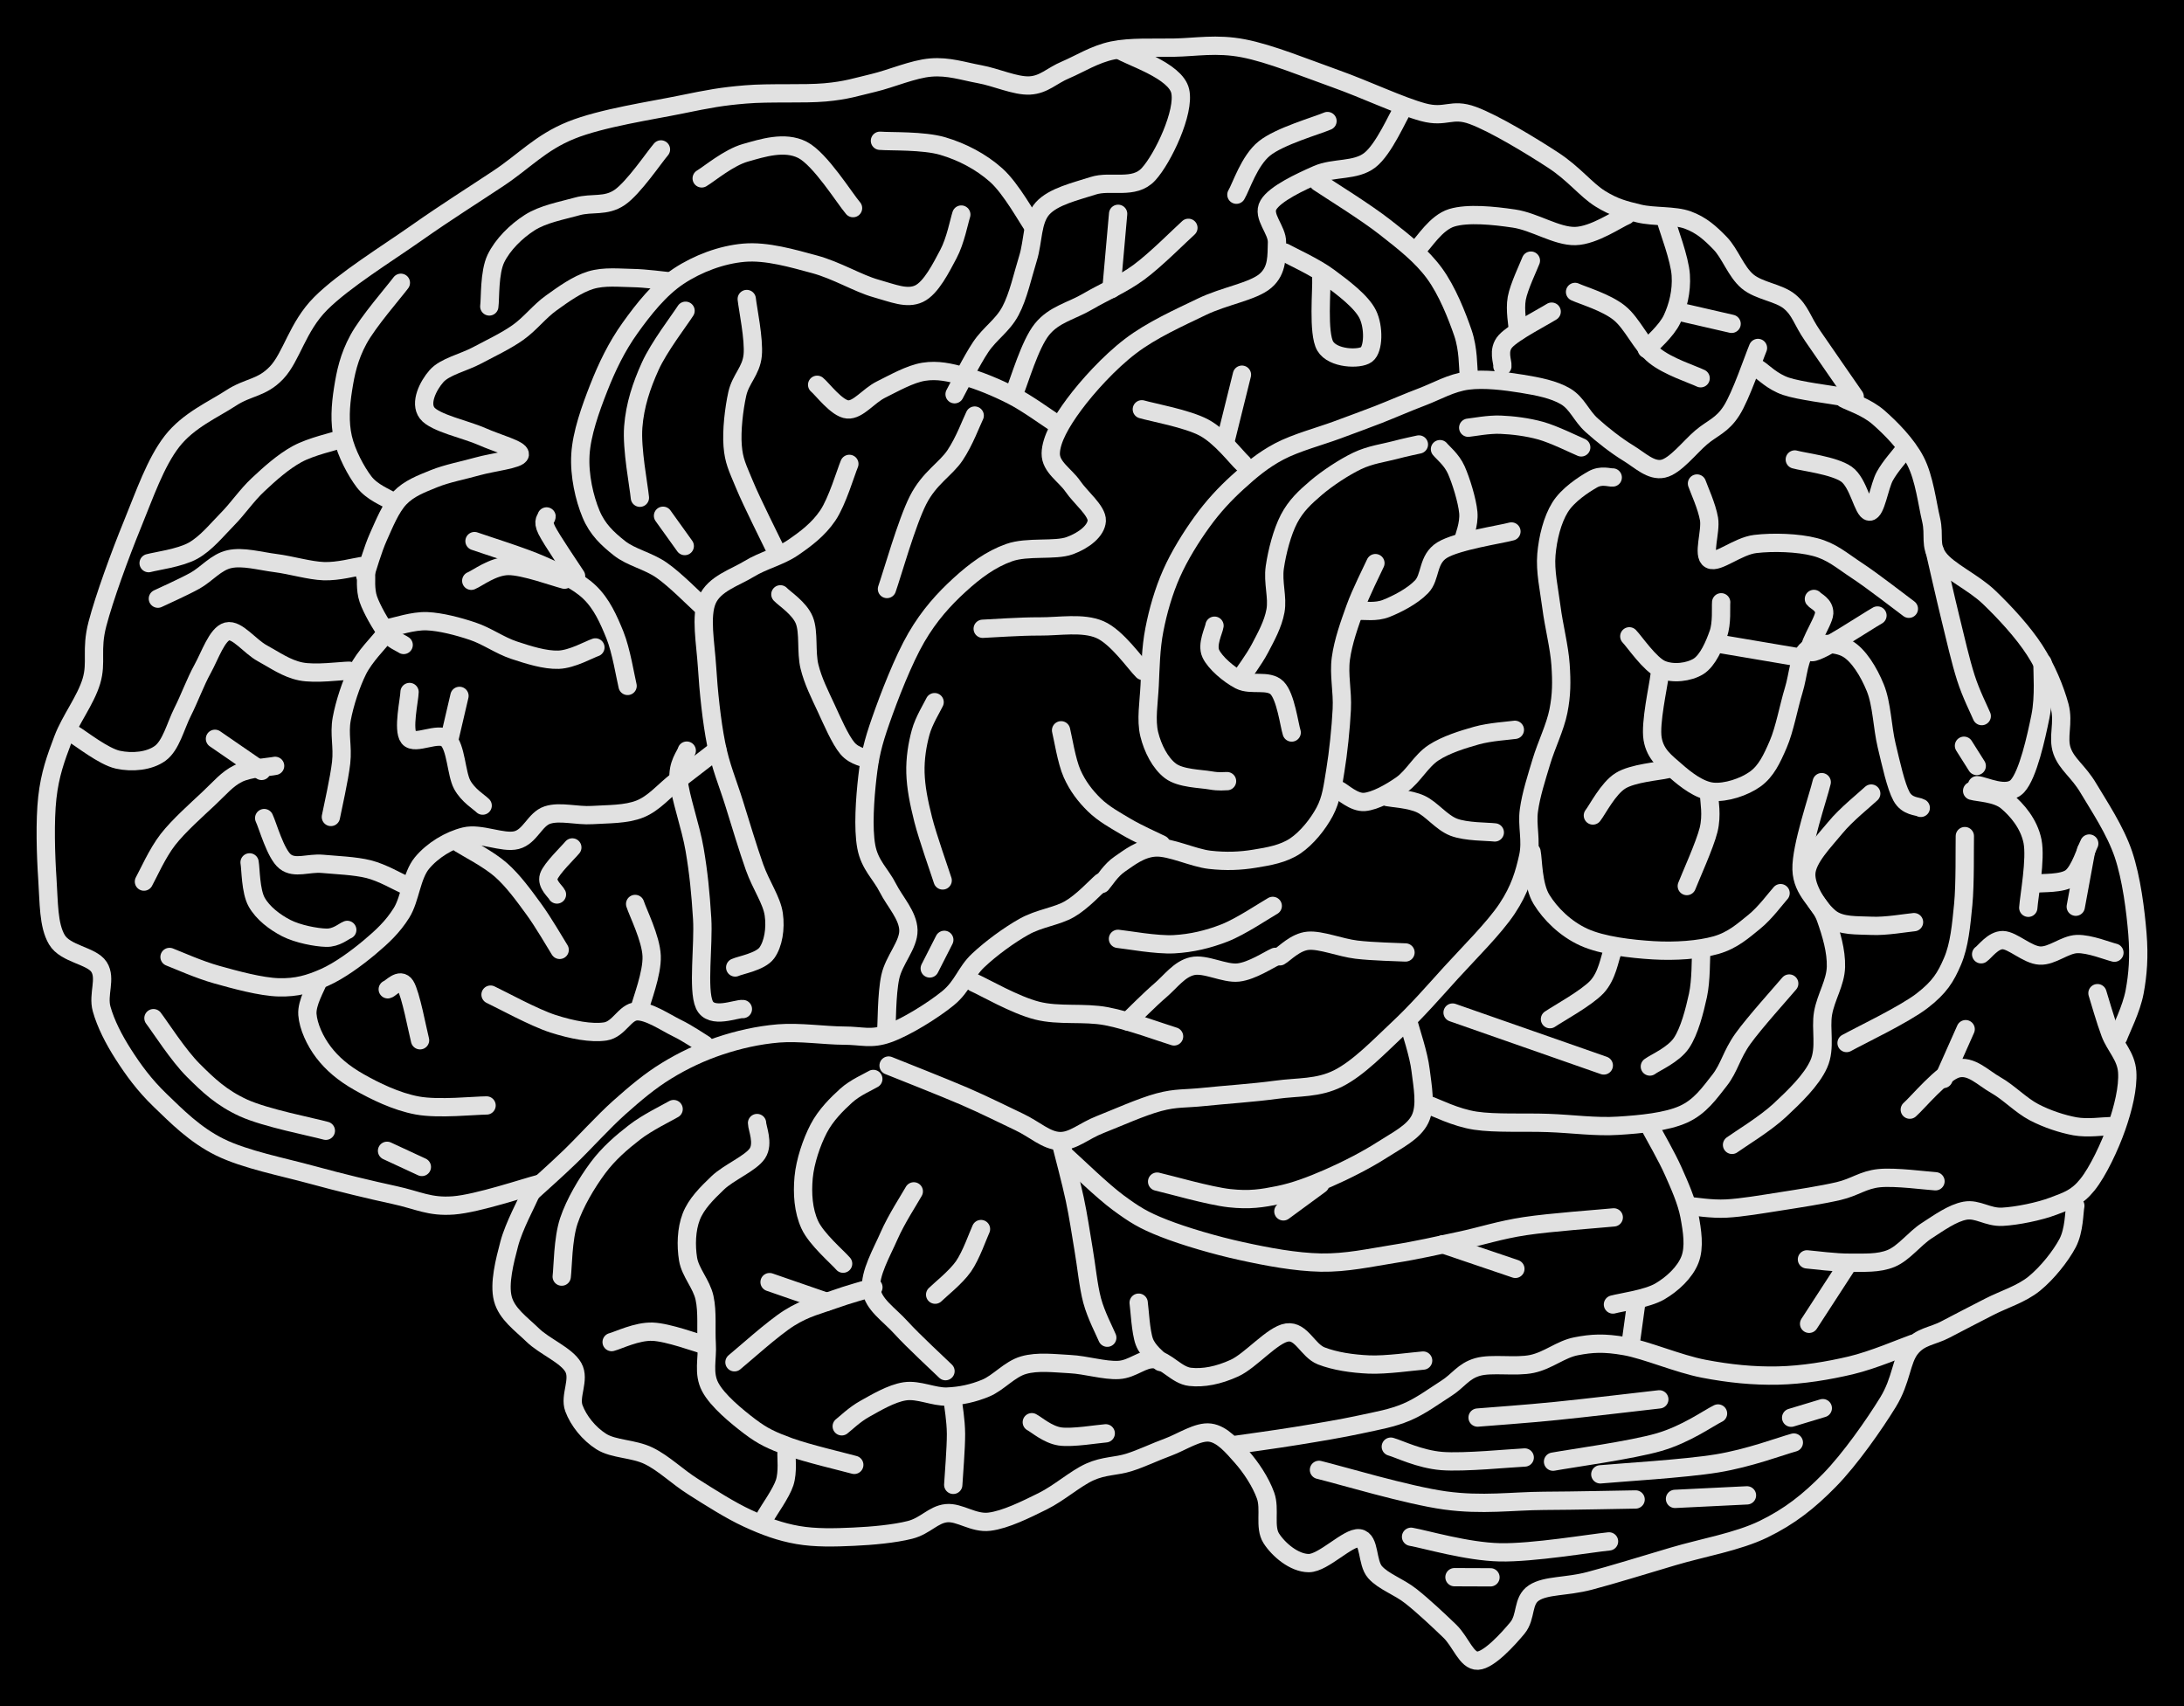 <svg version="1.1" xmlns="http://www.w3.org/2000/svg" viewBox="0 0 477.37 373.013" width="477.37" height="373.013" class="excalidraw-svg">
  <!-- svg-source:excalidraw -->
  
  <defs>
    <style class="style-fonts">
      @font-face {
        font-family: "Virgil";
        src: url("https://excalidraw.com/Virgil.woff2");
      }
      @font-face {
        font-family: "Cascadia";
        src: url("https://excalidraw.com/Cascadia.woff2");
      }
      @font-face {
        font-family: "Assistant";
        src: url("https://excalidraw.com/Assistant-Regular.woff2");
      }
    </style>
    
  </defs>
  <rect x="0" y="0" width="477.37" height="373.013" fill="#000000"/><g stroke-linecap="round"><g transform="translate(170.574 129.918) rotate(0 9.752 18.073)"><path d="M0 0 C0.87 0.94, 4.17 3.02, 5.23 5.66 C6.29 8.29, 5.57 12.62, 6.36 15.81 C7.15 19, 8.59 21.82, 9.97 24.79 C11.35 27.77, 13.06 31.76, 14.65 33.65 C16.24 35.54, 18.7 35.73, 19.5 36.15 M0 0 C0.87 0.94, 4.17 3.02, 5.23 5.66 C6.29 8.29, 5.57 12.62, 6.36 15.81 C7.15 19, 8.59 21.82, 9.97 24.79 C11.35 27.77, 13.06 31.76, 14.65 33.65 C16.24 35.54, 18.7 35.73, 19.5 36.15" stroke="#E1E1E1" stroke-width="4" fill="none"/></g></g><mask/><g stroke-linecap="round"><g transform="translate(204.284 153.488) rotate(0 -1.212 19.486)"><path d="M0 0 C-0.51 1.1, -2.37 4.05, -3.06 6.63 C-3.76 9.2, -4.28 12.27, -4.19 15.45 C-4.09 18.62, -3.48 21.77, -2.49 25.69 C-1.49 29.61, 1.06 36.76, 1.76 38.97 M0 0 C-0.51 1.1, -2.37 4.05, -3.06 6.63 C-3.76 9.2, -4.28 12.27, -4.19 15.45 C-4.09 18.62, -3.48 21.77, -2.49 25.69 C-1.49 29.61, 1.06 36.76, 1.76 38.97" stroke="#E1E1E1" stroke-width="4" fill="none"/></g></g><mask/><g stroke-linecap="round"><g transform="translate(206.4 205.446) rotate(0 -1.588 3.123)"><path d="M0 0 C-0.53 1.04, -2.65 5.21, -3.18 6.25 M0 0 C-0.53 1.04, -2.65 5.21, -3.18 6.25" stroke="#E1E1E1" stroke-width="4" fill="none"/></g></g><mask/><g stroke-linecap="round"><g transform="translate(116.391 260.399) rotate(0 62.165 -33.781)"><path d="M0 0 C1.36 -1.25, 4.99 -4.45, 8.15 -7.5 C11.32 -10.55, 15.46 -15.17, 18.98 -18.31 C22.5 -21.44, 25.63 -24.09, 29.29 -26.33 C32.95 -28.58, 36.85 -30.42, 40.93 -31.78 C45.02 -33.14, 49.28 -34.12, 53.79 -34.5 C58.31 -34.87, 64.02 -34.03, 68.02 -34.02 C72.02 -34.02, 73.99 -33.11, 77.78 -34.47 C81.58 -35.82, 87.53 -39.51, 90.8 -42.18 C94.07 -44.85, 94.65 -47.86, 97.43 -50.47 C100.2 -53.08, 104.13 -55.97, 107.45 -57.83 C110.78 -59.7, 114.57 -60.05, 117.39 -61.68 C120.2 -63.3, 123.17 -66.58, 124.33 -67.56 M0 0 C1.36 -1.25, 4.99 -4.45, 8.15 -7.5 C11.32 -10.55, 15.46 -15.17, 18.98 -18.31 C22.5 -21.44, 25.63 -24.09, 29.29 -26.33 C32.95 -28.58, 36.85 -30.42, 40.93 -31.78 C45.02 -33.14, 49.28 -34.12, 53.79 -34.5 C58.31 -34.87, 64.02 -34.03, 68.02 -34.02 C72.02 -34.02, 73.99 -33.11, 77.78 -34.47 C81.58 -35.82, 87.53 -39.51, 90.8 -42.18 C94.07 -44.85, 94.65 -47.86, 97.43 -50.47 C100.2 -53.08, 104.13 -55.97, 107.45 -57.83 C110.78 -59.7, 114.57 -60.05, 117.39 -61.68 C120.2 -63.3, 123.17 -66.58, 124.33 -67.56" stroke="#E1E1E1" stroke-width="4" fill="none"/></g></g><mask/><g stroke-linecap="round"><g transform="translate(240.763 193.235) rotate(0 29.934 -35.07)"><path d="M0 0 C0.67 -0.73, 2.03 -3.03, 4 -4.36 C5.97 -5.69, 8.54 -7.82, 11.82 -7.98 C15.09 -8.14, 20.03 -5.7, 23.64 -5.29 C27.25 -4.88, 30.36 -5.02, 33.47 -5.53 C36.59 -6.03, 39.77 -6.59, 42.33 -8.3 C44.88 -10.02, 47.32 -13.06, 48.79 -15.82 C50.25 -18.58, 50.5 -21.13, 51.12 -24.86 C51.74 -28.58, 52.32 -34.11, 52.52 -38.18 C52.72 -42.26, 51.83 -45.61, 52.32 -49.3 C52.82 -52.99, 54.21 -56.85, 55.46 -60.32 C56.72 -63.8, 59.13 -68.5, 59.87 -70.14 M0 0 C0.67 -0.73, 2.03 -3.03, 4 -4.36 C5.97 -5.69, 8.54 -7.82, 11.82 -7.98 C15.09 -8.14, 20.03 -5.7, 23.64 -5.29 C27.25 -4.88, 30.36 -5.02, 33.47 -5.53 C36.59 -6.03, 39.77 -6.59, 42.33 -8.3 C44.88 -10.02, 47.32 -13.06, 48.79 -15.82 C50.25 -18.58, 50.5 -21.13, 51.12 -24.86 C51.74 -28.58, 52.32 -34.11, 52.52 -38.18 C52.72 -42.26, 51.83 -45.61, 52.32 -49.3 C52.82 -52.99, 54.21 -56.85, 55.46 -60.32 C56.72 -63.8, 59.13 -68.5, 59.87 -70.14" stroke="#E1E1E1" stroke-width="4" fill="none"/></g></g><mask/><g stroke-linecap="round"><g transform="translate(253.817 184.569) rotate(0 -10.947 -12.463)"><path d="M0 0 C-1.27 -0.63, -5.16 -2.36, -7.59 -3.8 C-10.03 -5.24, -12.65 -6.69, -14.63 -8.63 C-16.61 -10.57, -18.27 -12.73, -19.48 -15.45 C-20.69 -18.16, -21.49 -23.35, -21.89 -24.93 M0 0 C-1.27 -0.63, -5.16 -2.36, -7.59 -3.8 C-10.03 -5.24, -12.65 -6.69, -14.63 -8.63 C-16.61 -10.57, -18.27 -12.73, -19.48 -15.45 C-20.69 -18.16, -21.49 -23.35, -21.89 -24.93" stroke="#E1E1E1" stroke-width="4" fill="none"/></g></g><mask/><g stroke-linecap="round"><g transform="translate(292.532 172.663) rotate(0 19.29 -5.245)"><path d="M0 0 C0.95 0.44, 3.41 2.83, 5.72 2.64 C8.03 2.44, 11.36 0.62, 13.88 -1.17 C16.39 -2.96, 18.08 -6.33, 20.8 -8.12 C23.52 -9.9, 27.23 -11.03, 30.2 -11.87 C33.16 -12.7, 37.18 -12.92, 38.58 -13.13 M0 0 C0.95 0.44, 3.41 2.83, 5.72 2.64 C8.03 2.44, 11.36 0.62, 13.88 -1.17 C16.39 -2.96, 18.08 -6.33, 20.8 -8.12 C23.52 -9.9, 27.23 -11.03, 30.2 -11.87 C33.16 -12.7, 37.18 -12.92, 38.58 -13.13" stroke="#E1E1E1" stroke-width="4" fill="none"/></g></g><mask/><g stroke-linecap="round"><g transform="translate(303.276 174.243) rotate(0 11.723 3.861)"><path d="M0 0 C1.2 0.25, 4.81 0.4, 7.22 1.5 C9.63 2.6, 11.78 5.54, 14.48 6.58 C17.18 7.62, 21.95 7.53, 23.45 7.72 M0 0 C1.2 0.25, 4.81 0.4, 7.22 1.5 C9.63 2.6, 11.78 5.54, 14.48 6.58 C17.18 7.62, 21.95 7.53, 23.45 7.72" stroke="#E1E1E1" stroke-width="4" fill="none"/></g></g><mask/><g stroke-linecap="round"><g transform="translate(297.243 133.528) rotate(0 16.562 -8.677)"><path d="M0 0 C0.95 -0.09, 3.47 0.36, 5.72 -0.52 C7.96 -1.4, 11.44 -3.14, 13.48 -5.27 C15.53 -7.39, 14.7 -11.26, 17.98 -13.28 C21.25 -15.29, 30.6 -16.67, 33.12 -17.35 M0 0 C0.95 -0.09, 3.47 0.36, 5.72 -0.52 C7.96 -1.4, 11.44 -3.14, 13.48 -5.27 C15.53 -7.39, 14.7 -11.26, 17.98 -13.28 C21.25 -15.29, 30.6 -16.67, 33.12 -17.35" stroke="#E1E1E1" stroke-width="4" fill="none"/></g></g><mask/><g stroke-linecap="round"><g transform="translate(319.756 118.421) rotate(0 -1.914 -10.12)"><path d="M0 0 C0.2 -1.07, 1.42 -3.78, 1.18 -6.39 C0.94 -9.01, -0.42 -13.38, -1.45 -15.69 C-2.49 -18, -4.41 -19.48, -5.01 -20.24 M0 0 C0.2 -1.07, 1.42 -3.78, 1.18 -6.39 C0.94 -9.01, -0.42 -13.38, -1.45 -15.69 C-2.49 -18, -4.41 -19.48, -5.01 -20.24" stroke="#E1E1E1" stroke-width="4" fill="none"/></g></g><mask/><g stroke-linecap="round"><g transform="translate(310.136 97.16) rotate(0 -19.601 25.697)"><path d="M0 0 C-0.88 0.2, -3.02 0.63, -5.27 1.23 C-7.51 1.83, -10.62 2.22, -13.48 3.59 C-16.34 4.96, -19.94 7.33, -22.43 9.44 C-24.91 11.56, -26.88 13.38, -28.39 16.27 C-29.9 19.17, -31 23.47, -31.49 26.82 C-31.98 30.17, -30.81 33.42, -31.35 36.37 C-31.89 39.33, -33.42 42.04, -34.73 44.55 C-36.04 47.05, -38.46 50.25, -39.2 51.39 M0 0 C-0.88 0.2, -3.02 0.63, -5.27 1.23 C-7.51 1.83, -10.62 2.22, -13.48 3.59 C-16.34 4.96, -19.94 7.33, -22.43 9.44 C-24.91 11.56, -26.88 13.38, -28.39 16.27 C-29.9 19.17, -31 23.47, -31.49 26.82 C-31.98 30.17, -30.81 33.42, -31.35 36.37 C-31.89 39.33, -33.42 42.04, -34.73 44.55 C-36.04 47.05, -38.46 50.25, -39.2 51.39" stroke="#E1E1E1" stroke-width="4" fill="none"/></g></g><mask/><g stroke-linecap="round"><g transform="translate(265.461 136.774) rotate(0 8.028 11.673)"><path d="M0 0 C-0.14 1.02, -1.74 4.11, -0.81 6.1 C0.11 8.09, 3.12 10.68, 5.53 11.93 C7.95 13.18, 11.79 11.7, 13.68 13.6 C15.57 15.51, 16.34 21.72, 16.87 23.35 M0 0 C-0.14 1.02, -1.74 4.11, -0.81 6.1 C0.11 8.09, 3.12 10.68, 5.53 11.93 C7.95 13.18, 11.79 11.7, 13.68 13.6 C15.57 15.51, 16.34 21.72, 16.87 23.35" stroke="#E1E1E1" stroke-width="4" fill="none"/></g></g><mask/><g stroke-linecap="round"><g transform="translate(320.918 93.495) rotate(0 12.351 1.821)"><path d="M0 0 C1.17 -0.11, 4.41 -0.76, 7.05 -0.66 C9.69 -0.55, 12.92 -0.17, 15.86 0.65 C18.8 1.48, 23.23 3.69, 24.7 4.3 M0 0 C1.17 -0.11, 4.41 -0.76, 7.05 -0.66 C9.69 -0.55, 12.92 -0.17, 15.86 0.65 C18.8 1.48, 23.23 3.69, 24.7 4.3" stroke="#E1E1E1" stroke-width="4" fill="none"/></g></g><mask/><g stroke-linecap="round"><g transform="translate(268.2 170.754) rotate(0 49.527 -47.344)"><path d="M0 0 C-0.61 -0.03, -1.6 0.2, -3.67 -0.17 C-5.73 -0.54, -10.15 -0.56, -12.37 -2.24 C-14.59 -3.92, -16.24 -7.14, -17 -10.25 C-17.76 -13.37, -17.1 -17.13, -16.91 -20.94 C-16.73 -24.74, -16.68 -29.03, -15.88 -33.1 C-15.09 -37.18, -13.87 -41.46, -12.13 -45.39 C-10.39 -49.32, -7.85 -53.38, -5.45 -56.7 C-3.04 -60.03, -0.5 -62.77, 2.32 -65.33 C5.13 -67.89, 7.84 -70.19, 11.45 -72.09 C15.06 -73.99, 20.37 -75.4, 23.98 -76.74 C27.58 -78.08, 29.93 -78.92, 33.05 -80.13 C36.16 -81.35, 39.4 -82.78, 42.65 -84.01 C45.91 -85.25, 48.96 -87.08, 52.6 -87.56 C56.23 -88.04, 60.87 -87.45, 64.44 -86.87 C68.01 -86.29, 71.47 -85.61, 74.01 -84.1 C76.55 -82.58, 77.42 -79.86, 79.71 -77.8 C81.99 -75.73, 85.11 -73.29, 87.71 -71.71 C90.31 -70.12, 92.67 -67.72, 95.33 -68.3 C97.98 -68.87, 101.14 -73.01, 103.63 -75.13 C106.13 -77.25, 108.22 -77.75, 110.29 -81.01 C112.36 -84.27, 115.09 -92.41, 116.05 -94.69 M0 0 C-0.61 -0.03, -1.6 0.2, -3.67 -0.17 C-5.73 -0.54, -10.15 -0.56, -12.37 -2.24 C-14.59 -3.92, -16.24 -7.14, -17 -10.25 C-17.76 -13.37, -17.1 -17.13, -16.91 -20.94 C-16.73 -24.74, -16.68 -29.03, -15.88 -33.1 C-15.09 -37.18, -13.87 -41.46, -12.13 -45.39 C-10.39 -49.32, -7.85 -53.38, -5.45 -56.7 C-3.04 -60.03, -0.5 -62.77, 2.32 -65.33 C5.13 -67.89, 7.84 -70.19, 11.45 -72.09 C15.06 -73.99, 20.37 -75.4, 23.98 -76.74 C27.58 -78.08, 29.93 -78.92, 33.05 -80.13 C36.16 -81.35, 39.4 -82.78, 42.65 -84.01 C45.91 -85.25, 48.96 -87.08, 52.6 -87.56 C56.23 -88.04, 60.87 -87.45, 64.44 -86.87 C68.01 -86.29, 71.47 -85.61, 74.01 -84.1 C76.55 -82.58, 77.42 -79.86, 79.71 -77.8 C81.99 -75.73, 85.11 -73.29, 87.71 -71.71 C90.31 -70.12, 92.67 -67.72, 95.33 -68.3 C97.98 -68.87, 101.14 -73.01, 103.63 -75.13 C106.13 -77.25, 108.22 -77.75, 110.29 -81.01 C112.36 -84.27, 115.09 -92.41, 116.05 -94.69" stroke="#E1E1E1" stroke-width="4" fill="none"/></g></g><mask/><g stroke-linecap="round"><g transform="translate(352.505 104.37) rotate(0 -79.139 72.532)"><path d="M0 0 C-0.73 0.07, -2.47 -0.66, -4.39 0.43 C-6.31 1.52, -9.84 3.81, -11.52 6.55 C-13.21 9.29, -14.19 13.23, -14.5 16.86 C-14.81 20.5, -13.92 24.37, -13.4 28.37 C-12.89 32.38, -11.66 37.12, -11.41 40.91 C-11.15 44.69, -11.17 47.54, -11.87 51.07 C-12.57 54.61, -14.52 58.52, -15.6 62.13 C-16.68 65.74, -17.84 69.27, -18.32 72.73 C-18.8 76.19, -17.7 79.32, -18.49 82.91 C-19.29 86.5, -20.28 90.04, -23.09 94.26 C-25.9 98.49, -31.37 103.89, -35.35 108.26 C-39.32 112.64, -42.81 116.67, -46.92 120.52 C-51.03 124.37, -55.57 129.14, -60.02 131.37 C-64.46 133.59, -68.73 133.18, -73.61 133.85 C-78.49 134.52, -85.02 134.95, -89.28 135.4 C-93.55 135.85, -95.4 135.55, -99.19 136.56 C-102.98 137.57, -108.42 140.03, -112.04 141.45 C-115.66 142.86, -117.95 145.16, -120.9 145.06 C-123.85 144.97, -126.28 142.52, -129.75 140.88 C-133.22 139.25, -136.98 137.32, -141.73 135.26 C-146.49 133.21, -155.52 129.67, -158.28 128.55 M0 0 C-0.73 0.07, -2.47 -0.66, -4.39 0.43 C-6.31 1.52, -9.84 3.81, -11.52 6.55 C-13.21 9.29, -14.19 13.23, -14.5 16.86 C-14.81 20.5, -13.92 24.37, -13.4 28.37 C-12.89 32.38, -11.66 37.12, -11.41 40.91 C-11.15 44.69, -11.17 47.54, -11.87 51.07 C-12.57 54.61, -14.52 58.52, -15.6 62.13 C-16.68 65.74, -17.84 69.27, -18.32 72.73 C-18.8 76.19, -17.7 79.32, -18.49 82.91 C-19.29 86.5, -20.28 90.04, -23.09 94.26 C-25.9 98.49, -31.37 103.89, -35.35 108.26 C-39.32 112.64, -42.81 116.67, -46.92 120.52 C-51.03 124.37, -55.57 129.14, -60.02 131.37 C-64.46 133.59, -68.73 133.18, -73.61 133.85 C-78.49 134.52, -85.02 134.95, -89.28 135.4 C-93.55 135.85, -95.4 135.55, -99.19 136.56 C-102.98 137.57, -108.42 140.03, -112.04 141.45 C-115.66 142.86, -117.95 145.16, -120.9 145.06 C-123.85 144.97, -126.28 142.52, -129.75 140.88 C-133.22 139.25, -136.98 137.32, -141.73 135.26 C-146.49 133.21, -155.52 129.67, -158.28 128.55" stroke="#E1E1E1" stroke-width="4" fill="none"/></g></g><mask/><g stroke-linecap="round"><g transform="translate(190.885 235.851) rotate(0 -7.614 20.192)"><path d="M0 0 C-0.99 0.61, -3.95 1.85, -5.94 3.66 C-7.93 5.47, -10.39 7.88, -11.94 10.86 C-13.49 13.83, -14.9 18.02, -15.23 21.53 C-15.55 25.03, -15.32 28.75, -13.88 31.89 C-12.44 35.03, -7.81 38.97, -6.6 40.38 M0 0 C-0.99 0.61, -3.95 1.85, -5.94 3.66 C-7.93 5.47, -10.39 7.88, -11.94 10.86 C-13.49 13.83, -14.9 18.02, -15.23 21.53 C-15.55 25.03, -15.32 28.75, -13.88 31.89 C-12.44 35.03, -7.81 38.97, -6.6 40.38" stroke="#E1E1E1" stroke-width="4" fill="none"/></g></g><mask/><g stroke-linecap="round"><g transform="translate(206.663 299.725) rotate(0 -8.116 -19.65)"><path d="M0 0 C-1.62 -1.59, -7.02 -6.54, -9.72 -9.52 C-12.43 -12.5, -15.8 -14.55, -16.23 -17.9 C-16.67 -21.25, -13.88 -26.03, -12.33 -29.59 C-10.78 -33.16, -7.83 -37.68, -6.93 -39.3 M0 0 C-1.62 -1.59, -7.02 -6.54, -9.72 -9.52 C-12.43 -12.5, -15.8 -14.55, -16.23 -17.9 C-16.67 -21.25, -13.88 -26.03, -12.33 -29.59 C-10.78 -33.16, -7.83 -37.68, -6.93 -39.3" stroke="#E1E1E1" stroke-width="4" fill="none"/></g></g><mask/><g stroke-linecap="round"><g transform="translate(190.906 281.394) rotate(0 -15.184 8.193)"><path d="M0 0 C-1.45 0.45, -5.62 1.57, -8.69 2.69 C-11.76 3.81, -14.81 4.45, -18.42 6.73 C-22.04 9.02, -28.38 14.78, -30.37 16.39 M0 0 C-1.45 0.45, -5.62 1.57, -8.69 2.69 C-11.76 3.81, -14.81 4.45, -18.42 6.73 C-22.04 9.02, -28.38 14.78, -30.37 16.39" stroke="#E1E1E1" stroke-width="4" fill="none"/></g></g><mask/><g stroke-linecap="round"><g transform="translate(180.68 284.575) rotate(0 -6.233 -2.157)"><path d="M0 0 C-2.08 -0.72, -10.39 -3.6, -12.47 -4.31 M0 0 C-2.08 -0.72, -10.39 -3.6, -12.47 -4.31" stroke="#E1E1E1" stroke-width="4" fill="none"/></g></g><mask/><g stroke-linecap="round"><g transform="translate(204.401 283.005) rotate(0 5.008 -7.168)"><path d="M0 0 C1.03 -1.03, 4.52 -3.78, 6.19 -6.17 C7.86 -8.56, 9.38 -12.98, 10.02 -14.34 M0 0 C1.03 -1.03, 4.52 -3.78, 6.19 -6.17 C7.86 -8.56, 9.38 -12.98, 10.02 -14.34" stroke="#E1E1E1" stroke-width="4" fill="none"/></g></g><mask/><g stroke-linecap="round"><g transform="translate(231.973 250.192) rotate(0 5.023 21.112)"><path d="M0 0 C0.49 1.98, 2.13 8.1, 2.94 11.91 C3.75 15.72, 4.23 19.15, 4.86 22.85 C5.5 26.56, 5.89 30.9, 6.75 34.12 C7.62 37.35, 9.5 40.87, 10.05 42.22 M0 0 C0.49 1.98, 2.13 8.1, 2.94 11.91 C3.75 15.72, 4.23 19.15, 4.86 22.85 C5.5 26.56, 5.89 30.9, 6.75 34.12 C7.62 37.35, 9.5 40.87, 10.05 42.22" stroke="#E1E1E1" stroke-width="4" fill="none"/></g></g><mask/><g stroke-linecap="round"><g transform="translate(233.169 252.924) rotate(0 59.778 11.533)"><path d="M0 0 C1.88 1.67, 7.74 7.4, 11.27 9.99 C14.8 12.58, 16.7 13.79, 21.18 15.55 C25.65 17.31, 32.41 19.3, 38.14 20.55 C43.87 21.81, 50.01 22.96, 55.55 23.07 C61.1 23.17, 66.34 21.99, 71.4 21.19 C76.46 20.4, 81.13 19.32, 85.92 18.3 C90.72 17.28, 94.57 15.95, 100.17 15.1 C105.78 14.25, 116.33 13.51, 119.56 13.19 M0 0 C1.88 1.67, 7.74 7.4, 11.27 9.99 C14.8 12.58, 16.7 13.79, 21.18 15.55 C25.65 17.31, 32.41 19.3, 38.14 20.55 C43.87 21.81, 50.01 22.96, 55.55 23.07 C61.1 23.17, 66.34 21.99, 71.4 21.19 C76.46 20.4, 81.13 19.32, 85.92 18.3 C90.72 17.28, 94.57 15.95, 100.17 15.1 C105.78 14.25, 116.33 13.51, 119.56 13.19" stroke="#E1E1E1" stroke-width="4" fill="none"/></g></g><mask/><g stroke-linecap="round"><g transform="translate(315.395 271.995) rotate(0 7.914 2.687)"><path d="M0 0 C2.64 0.9, 13.19 4.48, 15.83 5.37 M0 0 C2.64 0.9, 13.19 4.48, 15.83 5.37" stroke="#E1E1E1" stroke-width="4" fill="none"/></g></g><mask/><g stroke-linecap="round"><g transform="translate(317.501 221.341) rotate(0 16.523 5.779)"><path d="M0 0 C5.51 1.93, 27.54 9.63, 33.05 11.56 M0 0 C5.51 1.93, 27.54 9.63, 33.05 11.56" stroke="#E1E1E1" stroke-width="4" fill="none"/></g></g><mask/><g stroke-linecap="round"><g transform="translate(307.907 223.653) rotate(0 -26.192 19.131)"><path d="M0 0 C0.43 1.71, 2.19 6.78, 2.6 10.28 C3.02 13.77, 3.9 18.05, 2.49 20.96 C1.08 23.87, -2.51 25.58, -5.86 27.74 C-9.22 29.9, -13.88 32.27, -17.65 33.91 C-21.42 35.55, -24.87 36.85, -28.46 37.58 C-32.05 38.3, -34.77 38.75, -39.19 38.26 C-43.61 37.77, -52.35 35.24, -54.99 34.64 M0 0 C0.43 1.71, 2.19 6.78, 2.6 10.28 C3.02 13.77, 3.9 18.05, 2.49 20.96 C1.08 23.87, -2.51 25.58, -5.86 27.74 C-9.22 29.9, -13.88 32.27, -17.65 33.91 C-21.42 35.55, -24.87 36.85, -28.46 37.58 C-32.05 38.3, -34.77 38.75, -39.19 38.26 C-43.61 37.77, -52.35 35.24, -54.99 34.64" stroke="#E1E1E1" stroke-width="4" fill="none"/></g></g><mask/><g stroke-linecap="round"><g transform="translate(288.565 258.889) rotate(0 -4.024 2.956)"><path d="M0 0 C-1.34 0.99, -6.71 4.93, -8.05 5.91 M0 0 C-1.34 0.99, -6.71 4.93, -8.05 5.91" stroke="#E1E1E1" stroke-width="4" fill="none"/></g></g><mask/><g stroke-linecap="round"><g transform="translate(312.14 241.503) rotate(0 39.472 -10.966)"><path d="M0 0 C1.72 0.58, 5.97 2.81, 10.35 3.47 C14.72 4.13, 21.03 3.78, 26.24 3.97 C31.44 4.15, 36.64 4.9, 41.56 4.58 C46.49 4.27, 52.09 3.74, 55.78 2.09 C59.47 0.44, 61.51 -2.56, 63.69 -5.32 C65.87 -8.09, 66.31 -10.96, 68.85 -14.49 C71.39 -18.02, 77.26 -24.51, 78.94 -26.51 M0 0 C1.72 0.58, 5.97 2.81, 10.35 3.47 C14.72 4.13, 21.03 3.78, 26.24 3.97 C31.44 4.15, 36.64 4.9, 41.56 4.58 C46.49 4.27, 52.09 3.74, 55.78 2.09 C59.47 0.44, 61.51 -2.56, 63.69 -5.32 C65.87 -8.09, 66.31 -10.96, 68.85 -14.49 C71.39 -18.02, 77.26 -24.51, 78.94 -26.51" stroke="#E1E1E1" stroke-width="4" fill="none"/></g></g><mask/><g stroke-linecap="round"><g transform="translate(360.882 246.768) rotate(0 0.083 19.195)"><path d="M0 0 C0.81 1.54, 3.46 6.1, 4.86 9.27 C6.26 12.43, 7.78 15.79, 8.39 19.02 C8.99 22.24, 9.57 25.85, 8.49 28.6 C7.41 31.36, 4.7 33.91, 1.9 35.54 C-0.9 37.17, -6.62 37.91, -8.33 38.39 M0 0 C0.81 1.54, 3.46 6.1, 4.86 9.27 C6.26 12.43, 7.78 15.79, 8.39 19.02 C8.99 22.24, 9.57 25.85, 8.49 28.6 C7.41 31.36, 4.7 33.91, 1.9 35.54 C-0.9 37.17, -6.62 37.91, -8.33 38.39" stroke="#E1E1E1" stroke-width="4" fill="none"/></g></g><mask/><g stroke-linecap="round"><g transform="translate(357.66 284.705) rotate(0 -0.567 4.096)"><path d="M0 0 C-0.19 1.37, -0.94 6.83, -1.13 8.19 M0 0 C-0.19 1.37, -0.94 6.83, -1.13 8.19" stroke="#E1E1E1" stroke-width="4" fill="none"/></g></g><mask/><g stroke-linecap="round"><g transform="translate(369.113 263.629) rotate(0 26.968 -2.771)"><path d="M0 0 C1.37 0.09, 4.89 0.72, 8.22 0.55 C11.55 0.38, 15.91 -0.37, 20 -1.01 C24.09 -1.65, 29.16 -2.43, 32.76 -3.27 C36.37 -4.12, 38.1 -5.73, 41.63 -6.09 C45.16 -6.45, 51.88 -5.53, 53.94 -5.41 M0 0 C1.37 0.09, 4.89 0.72, 8.22 0.55 C11.55 0.38, 15.91 -0.37, 20 -1.01 C24.09 -1.65, 29.16 -2.43, 32.76 -3.27 C36.37 -4.12, 38.1 -5.73, 41.63 -6.09 C45.16 -6.45, 51.88 -5.53, 53.94 -5.41" stroke="#E1E1E1" stroke-width="4" fill="none"/></g></g><mask/><g stroke-linecap="round"><g transform="translate(395.428 289.375) rotate(0 4.109 -6.329)"><path d="M0 0 C1.37 -2.11, 6.85 -10.55, 8.22 -12.66 M0 0 C1.37 -2.11, 6.85 -10.55, 8.22 -12.66" stroke="#E1E1E1" stroke-width="4" fill="none"/></g></g><mask/><g stroke-linecap="round"><g transform="translate(394.956 275.29) rotate(0 34.998 -28.731)"><path d="M0 0 C1.56 0.12, 6.29 0.77, 9.35 0.73 C12.42 0.7, 15.61 0.95, 18.41 -0.21 C21.22 -1.38, 23.49 -4.53, 26.18 -6.27 C28.87 -8.01, 31.81 -10.13, 34.56 -10.64 C37.32 -11.14, 39.49 -9.15, 42.71 -9.31 C45.92 -9.48, 50.75 -10.46, 53.85 -11.63 C56.95 -12.8, 59 -13.45, 61.3 -16.32 C63.61 -19.19, 66.22 -24.75, 67.66 -28.86 C69.11 -32.97, 70.23 -37.55, 70 -40.98 C69.77 -44.41, 67.37 -46.56, 66.29 -49.43 C65.21 -52.3, 63.96 -56.73, 63.5 -58.19 M0 0 C1.56 0.12, 6.29 0.77, 9.35 0.73 C12.42 0.7, 15.61 0.95, 18.41 -0.21 C21.22 -1.38, 23.49 -4.53, 26.18 -6.27 C28.87 -8.01, 31.81 -10.13, 34.56 -10.64 C37.32 -11.14, 39.49 -9.15, 42.71 -9.31 C45.92 -9.48, 50.75 -10.46, 53.85 -11.63 C56.95 -12.8, 59 -13.45, 61.3 -16.32 C63.61 -19.19, 66.22 -24.75, 67.66 -28.86 C69.11 -32.97, 70.23 -37.55, 70 -40.98 C69.77 -44.41, 67.37 -46.56, 66.29 -49.43 C65.21 -52.3, 63.96 -56.73, 63.5 -58.19" stroke="#E1E1E1" stroke-width="4" fill="none"/></g></g><mask/><g stroke-linecap="round"><g transform="translate(461.113 246.173) rotate(0 -21.839 -6.268)"><path d="M0 0 C-1.26 0, -4.84 0.53, -7.59 0.03 C-10.34 -0.48, -13.62 -1.54, -16.5 -3.04 C-19.38 -4.54, -22.05 -7.38, -24.86 -8.97 C-27.68 -10.55, -30.28 -13.45, -33.41 -12.56 C-36.55 -11.67, -41.97 -5.1, -43.68 -3.61 M0 0 C-1.26 0, -4.84 0.53, -7.59 0.03 C-10.34 -0.48, -13.62 -1.54, -16.5 -3.04 C-19.38 -4.54, -22.05 -7.38, -24.86 -8.97 C-27.68 -10.55, -30.28 -13.45, -33.41 -12.56 C-36.55 -11.67, -41.97 -5.1, -43.68 -3.61" stroke="#E1E1E1" stroke-width="4" fill="none"/></g></g><mask/><g stroke-linecap="round"><g transform="translate(424.805 235.851) rotate(0 2.419 -5.442)"><path d="M0 0 C0.81 -1.81, 4.03 -9.07, 4.84 -10.88 M0 0 C0.81 -1.81, 4.03 -9.07, 4.84 -10.88" stroke="#E1E1E1" stroke-width="4" fill="none"/></g></g><mask/><g stroke-linecap="round"><g transform="translate(462.991 226.701) rotate(0 -27.837 -69.763)"><path d="M0 0 C0.6 -1.65, 2.89 -6.12, 3.59 -9.89 C4.29 -13.65, 4.61 -17.57, 4.2 -22.58 C3.79 -27.59, 2.92 -34.64, 1.14 -39.94 C-0.65 -45.24, -4.26 -50.61, -6.5 -54.38 C-8.73 -58.16, -11.23 -59.58, -12.28 -62.57 C-13.33 -65.57, -11.82 -68.69, -12.81 -72.36 C-13.81 -76.02, -15.69 -80.62, -18.25 -84.58 C-20.82 -88.55, -24.73 -92.79, -28.22 -96.14 C-31.72 -99.49, -37.11 -101.84, -39.22 -104.66 C-41.34 -107.49, -40.06 -109.56, -40.9 -113.1 C-41.74 -116.63, -42.37 -122.15, -44.29 -125.88 C-46.2 -129.6, -49.78 -133.17, -52.38 -135.45 C-54.97 -137.72, -58.62 -138.85, -59.87 -139.53 M0 0 C0.6 -1.65, 2.89 -6.12, 3.59 -9.89 C4.29 -13.65, 4.61 -17.57, 4.2 -22.58 C3.79 -27.59, 2.92 -34.64, 1.14 -39.94 C-0.65 -45.24, -4.26 -50.61, -6.5 -54.38 C-8.73 -58.16, -11.23 -59.58, -12.28 -62.57 C-13.33 -65.57, -11.82 -68.69, -12.81 -72.36 C-13.81 -76.02, -15.69 -80.62, -18.25 -84.58 C-20.82 -88.55, -24.73 -92.79, -28.22 -96.14 C-31.72 -99.49, -37.11 -101.84, -39.22 -104.66 C-41.34 -107.49, -40.06 -109.56, -40.9 -113.1 C-41.74 -116.63, -42.37 -122.15, -44.29 -125.88 C-46.2 -129.6, -49.78 -133.17, -52.38 -135.45 C-54.97 -137.72, -58.62 -138.85, -59.87 -139.53" stroke="#E1E1E1" stroke-width="4" fill="none"/></g></g><mask/><g stroke-linecap="round"><g transform="translate(384.356 80.663) rotate(0 8.908 2.988)"><path d="M0 0 C1 0.63, 3.05 2.78, 6.02 3.78 C8.98 4.78, 15.85 5.61, 17.82 5.98 M0 0 C1 0.63, 3.05 2.78, 6.02 3.78 C8.98 4.78, 15.85 5.61, 17.82 5.98" stroke="#E1E1E1" stroke-width="4" fill="none"/></g></g><mask/><g stroke-linecap="round"><g transform="translate(422.89 120.434) rotate(0 5.135 18.048)"><path d="M0 0 C0.57 2.44, 2.28 10.03, 3.41 14.64 C4.54 19.26, 5.65 24.13, 6.79 27.7 C7.93 31.28, 9.69 34.7, 10.27 36.1 M0 0 C0.57 2.44, 2.28 10.03, 3.41 14.64 C4.54 19.26, 5.65 24.13, 6.79 27.7 C7.93 31.28, 9.69 34.7, 10.27 36.1" stroke="#E1E1E1" stroke-width="4" fill="none"/></g></g><mask/><g stroke-linecap="round"><g transform="translate(446.454 144.881) rotate(0 -7.157 13.482)"><path d="M0 0 C-0.08 1.96, 0.44 7.27, -0.47 11.76 C-1.38 16.26, -3.18 24.46, -5.49 26.96 C-7.79 29.46, -12.84 26.8, -14.31 26.76 M0 0 C-0.08 1.96, 0.44 7.27, -0.47 11.76 C-1.38 16.26, -3.18 24.46, -5.49 26.96 C-7.79 29.46, -12.84 26.8, -14.31 26.76" stroke="#E1E1E1" stroke-width="4" fill="none"/></g></g><mask/><g stroke-linecap="round"><g transform="translate(431.064 172.873) rotate(0 6.596 12.778)"><path d="M0 0 C1.26 0.38, 5.34 0.44, 7.54 2.27 C9.74 4.11, 12.4 7.12, 13.19 11 C13.98 14.88, 12.43 23.13, 12.27 25.56 M0 0 C1.26 0.38, 5.34 0.44, 7.54 2.27 C9.74 4.11, 12.4 7.12, 13.19 11 C13.98 14.88, 12.43 23.13, 12.27 25.56" stroke="#E1E1E1" stroke-width="4" fill="none"/></g></g><mask/><g stroke-linecap="round"><g transform="translate(445.006 193.163) rotate(0 5.827 -4.387)"><path d="M0 0 C1.28 -0.23, 5.75 0.11, 7.69 -1.35 C9.63 -2.82, 10.99 -7.54, 11.65 -8.77 M0 0 C1.28 -0.23, 5.75 0.11, 7.69 -1.35 C9.63 -2.82, 10.99 -7.54, 11.65 -8.77" stroke="#E1E1E1" stroke-width="4" fill="none"/></g></g><mask/><g stroke-linecap="round"><g transform="translate(455.981 185.871) rotate(0 -1.134 6.165)"><path d="M0 0 C-0.38 2.06, -1.89 10.28, -2.27 12.33 M0 0 C-0.38 2.06, -1.89 10.28, -2.27 12.33" stroke="#E1E1E1" stroke-width="4" fill="none"/></g></g><mask/><g stroke-linecap="round"><g transform="translate(432.068 167.436) rotate(0 -1.396 -2.211)"><path d="M0 0 C-0.47 -0.74, -2.33 -3.68, -2.79 -4.42 M0 0 C-0.47 -0.74, -2.33 -3.68, -2.79 -4.42" stroke="#E1E1E1" stroke-width="4" fill="none"/></g></g><mask/><g stroke-linecap="round"><g transform="translate(429.466 182.767) rotate(0 -12.923 22.616)"><path d="M0 0 C-0.06 2.49, 0.09 10.39, -0.35 14.95 C-0.8 19.5, -1.18 23.83, -2.68 27.34 C-4.18 30.85, -5.5 33.03, -9.36 36.01 C-13.22 38.99, -23.1 43.7, -25.85 45.23 M0 0 C-0.06 2.49, 0.09 10.39, -0.35 14.95 C-0.8 19.5, -1.18 23.83, -2.68 27.34 C-4.18 30.85, -5.5 33.03, -9.36 36.01 C-13.22 38.99, -23.1 43.7, -25.85 45.23" stroke="#E1E1E1" stroke-width="4" fill="none"/></g></g><mask/><g stroke-linecap="round"><g transform="translate(433.031 208.6) rotate(0 14.566 -1.407)"><path d="M0 0 C0.79 -0.52, 2.61 -3.14, 4.75 -3.1 C6.89 -3.05, 10.12 0.14, 12.82 0.28 C15.52 0.43, 18.23 -2.13, 20.95 -2.24 C23.67 -2.34, 27.77 -0.66, 29.13 -0.35 M0 0 C0.79 -0.52, 2.61 -3.14, 4.75 -3.1 C6.89 -3.05, 10.12 0.14, 12.82 0.28 C15.52 0.43, 18.23 -2.13, 20.95 -2.24 C23.67 -2.34, 27.77 -0.66, 29.13 -0.35" stroke="#E1E1E1" stroke-width="4" fill="none"/></g></g><mask/><g stroke-linecap="round"><g transform="translate(378.583 250.262) rotate(0 11.355 -39.646)"><path d="M0 0 C1.74 -1.26, 7.27 -4.61, 10.43 -7.56 C13.59 -10.51, 17.39 -14.14, 18.96 -17.68 C20.54 -21.22, 19.28 -25.27, 19.9 -28.81 C20.53 -32.35, 22.62 -35.44, 22.71 -38.91 C22.8 -42.38, 21.71 -46.07, 20.45 -49.62 C19.2 -53.17, 15.33 -55.28, 15.19 -60.23 C15.05 -65.17, 18.86 -76.12, 19.6 -79.29 M0 0 C1.74 -1.26, 7.27 -4.61, 10.43 -7.56 C13.59 -10.51, 17.39 -14.14, 18.96 -17.68 C20.54 -21.22, 19.28 -25.27, 19.9 -28.81 C20.53 -32.35, 22.62 -35.44, 22.71 -38.91 C22.8 -42.38, 21.71 -46.07, 20.45 -49.62 C19.2 -53.17, 15.33 -55.28, 15.19 -60.23 C15.05 -65.17, 18.86 -76.12, 19.6 -79.29" stroke="#E1E1E1" stroke-width="4" fill="none"/></g></g><mask/><g stroke-linecap="round"><g transform="translate(409.008 173.468) rotate(0 -2.428 14.455)"><path d="M0 0 C-1.31 1.25, -5.51 4.58, -7.88 7.49 C-10.25 10.39, -14.02 14.15, -14.2 17.43 C-14.39 20.71, -11.38 25.25, -9 27.17 C-6.62 29.08, -2.98 28.75, 0.08 28.91 C3.13 29.07, 7.8 28.24, 9.35 28.11 M0 0 C-1.31 1.25, -5.51 4.58, -7.88 7.49 C-10.25 10.39, -14.02 14.15, -14.2 17.43 C-14.39 20.71, -11.38 25.25, -9 27.17 C-6.62 29.08, -2.98 28.75, 0.08 28.91 C3.13 29.07, 7.8 28.24, 9.35 28.11" stroke="#E1E1E1" stroke-width="4" fill="none"/></g></g><mask/><g stroke-linecap="round"><g transform="translate(334.761 186.226) rotate(0 27.214 10.752)"><path d="M0 0 C0.36 1.73, 0.27 7.29, 2.18 10.39 C4.09 13.5, 7.37 16.79, 11.44 18.64 C15.51 20.49, 21.8 21.21, 26.6 21.5 C31.41 21.79, 36.62 21.42, 40.3 20.38 C43.98 19.34, 46.34 17.16, 48.7 15.26 C51.05 13.37, 53.47 10.06, 54.43 9.01 M0 0 C0.36 1.73, 0.27 7.29, 2.18 10.39 C4.09 13.5, 7.37 16.79, 11.44 18.64 C15.51 20.49, 21.8 21.21, 26.6 21.5 C31.41 21.79, 36.62 21.42, 40.3 20.38 C43.98 19.34, 46.34 17.16, 48.7 15.26 C51.05 13.37, 53.47 10.06, 54.43 9.01" stroke="#E1E1E1" stroke-width="4" fill="none"/></g></g><mask/><g stroke-linecap="round"><g transform="translate(371.851 207.983) rotate(0 -5.617 12.574)"><path d="M0 0 C-0.12 1.6, 0 6.28, -0.72 9.61 C-1.45 12.95, -2.58 17.43, -4.33 20.02 C-6.08 22.61, -10.08 24.29, -11.23 25.15 M0 0 C-0.12 1.6, 0 6.28, -0.72 9.61 C-1.45 12.95, -2.58 17.43, -4.33 20.02 C-6.08 22.61, -10.08 24.29, -11.23 25.15" stroke="#E1E1E1" stroke-width="4" fill="none"/></g></g><mask/><g stroke-linecap="round"><g transform="translate(352.397 208.151) rotate(0 -6.806 7.315)"><path d="M0 0 C-0.56 1.26, -1.07 5.14, -3.34 7.58 C-5.61 10.02, -11.9 13.46, -13.61 14.63 M0 0 C-0.56 1.26, -1.07 5.14, -3.34 7.58 C-5.61 10.02, -11.9 13.46, -13.61 14.63" stroke="#E1E1E1" stroke-width="4" fill="none"/></g></g><mask/><g stroke-linecap="round"><g transform="translate(419.833 176.598) rotate(0 -29.304 -17.406)"><path d="M0 0 C-0.7 -0.42, -2.96 -0.23, -4.21 -2.51 C-5.45 -4.78, -6.51 -9.7, -7.46 -13.65 C-8.41 -17.61, -8.49 -22.71, -9.93 -26.23 C-11.36 -29.76, -13.61 -33.41, -16.08 -34.81 C-18.55 -36.21, -22.8 -36.18, -24.75 -34.65 C-26.7 -33.12, -26.72 -29.1, -27.79 -25.65 C-28.85 -22.19, -29.76 -17.13, -31.16 -13.9 C-32.55 -10.68, -33.79 -8.03, -36.18 -6.3 C-38.57 -4.57, -42.6 -3.23, -45.5 -3.53 C-48.4 -3.83, -51.4 -6.19, -53.59 -8.12 C-55.77 -10.04, -58.02 -11.62, -58.61 -15.08 C-59.19 -18.54, -57.35 -26.6, -57.1 -28.9 M0 0 C-0.7 -0.42, -2.96 -0.23, -4.21 -2.51 C-5.45 -4.78, -6.51 -9.7, -7.46 -13.65 C-8.41 -17.61, -8.49 -22.71, -9.93 -26.23 C-11.36 -29.76, -13.61 -33.41, -16.08 -34.81 C-18.55 -36.21, -22.8 -36.18, -24.75 -34.65 C-26.7 -33.12, -26.72 -29.1, -27.79 -25.65 C-28.85 -22.19, -29.76 -17.13, -31.16 -13.9 C-32.55 -10.68, -33.79 -8.03, -36.18 -6.3 C-38.57 -4.57, -42.6 -3.23, -45.5 -3.53 C-48.4 -3.83, -51.4 -6.19, -53.59 -8.12 C-55.77 -10.04, -58.02 -11.62, -58.61 -15.08 C-59.19 -18.54, -57.35 -26.6, -57.1 -28.9" stroke="#E1E1E1" stroke-width="4" fill="none"/></g></g><mask/><g stroke-linecap="round"><g transform="translate(348.166 178.261) rotate(0 8.082 -5.05)"><path d="M0 0 C1 -1.26, 3.32 -5.9, 6.02 -7.58 C8.71 -9.27, 14.47 -9.68, 16.16 -10.1 M0 0 C1 -1.26, 3.32 -5.9, 6.02 -7.58 C8.71 -9.27, 14.47 -9.68, 16.16 -10.1" stroke="#E1E1E1" stroke-width="4" fill="none"/></g></g><mask/><g stroke-linecap="round"><g transform="translate(373.594 173.876) rotate(0 -2.449 9.907)"><path d="M0 0 C-0.02 1.26, 0.67 4.24, -0.14 7.54 C-0.96 10.84, -4.11 17.77, -4.9 19.81 M0 0 C-0.02 1.26, 0.67 4.24, -0.14 7.54 C-0.96 10.84, -4.11 17.77, -4.9 19.81" stroke="#E1E1E1" stroke-width="4" fill="none"/></g></g><mask/><g stroke-linecap="round"><g transform="translate(396.478 130.925) rotate(0 6.72 5.813)"><path d="M0 0 C0.37 0.52, 2.32 1.2, 2.25 3.13 C2.17 5.07, -2.39 11.55, -0.45 11.63 C1.49 11.71, 11.5 4.95, 13.89 3.62 M0 0 C0.37 0.52, 2.32 1.2, 2.25 3.13 C2.17 5.07, -2.39 11.55, -0.45 11.63 C1.49 11.71, 11.5 4.95, 13.89 3.62" stroke="#E1E1E1" stroke-width="4" fill="none"/></g></g><mask/><g stroke-linecap="round"><g transform="translate(376.208 131.657) rotate(0 -10.038 7.33)"><path d="M0 0 C-0.1 1.15, 0.21 4.55, -0.62 6.88 C-1.44 9.22, -2.89 12.71, -4.96 14.01 C-7.04 15.3, -10.55 15.75, -13.07 14.66 C-15.59 13.57, -18.91 8.65, -20.08 7.44 M0 0 C-0.1 1.15, 0.21 4.55, -0.62 6.88 C-1.44 9.22, -2.89 12.71, -4.96 14.01 C-7.04 15.3, -10.55 15.75, -13.07 14.66 C-15.59 13.57, -18.91 8.65, -20.08 7.44" stroke="#E1E1E1" stroke-width="4" fill="none"/></g></g><mask/><g stroke-linecap="round"><g transform="translate(375.959 140.768) rotate(0 8.737 1.481)"><path d="M0 0 C2.91 0.49, 14.56 2.47, 17.47 2.96 M0 0 C2.91 0.49, 14.56 2.47, 17.47 2.96" stroke="#E1E1E1" stroke-width="4" fill="none"/></g></g><mask/><g stroke-linecap="round"><g transform="translate(415.829 98.859) rotate(0 -11.763 6.488)"><path d="M0 0 C-0.64 0.87, -2.65 3.06, -3.85 5.22 C-5.06 7.38, -5.81 13.05, -7.21 12.98 C-8.61 12.9, -9.54 6.68, -12.26 4.78 C-14.98 2.88, -21.65 2.12, -23.53 1.58 M0 0 C-0.64 0.87, -2.65 3.06, -3.85 5.22 C-5.06 7.38, -5.81 13.05, -7.21 12.98 C-8.61 12.9, -9.54 6.68, -12.26 4.78 C-14.98 2.88, -21.65 2.12, -23.53 1.58" stroke="#E1E1E1" stroke-width="4" fill="none"/></g></g><mask/><g stroke-linecap="round"><g transform="translate(370.92 105.693) rotate(0 23.154 13.691)"><path d="M0 0 C0.44 1.29, 2.16 4.99, 2.63 7.76 C3.1 10.52, 1.16 15.69, 2.85 16.6 C4.53 17.51, 8.92 13.67, 12.74 13.22 C16.56 12.76, 22.06 12.91, 25.76 13.88 C29.47 14.84, 31.55 16.78, 34.97 19.03 C38.4 21.28, 44.42 25.99, 46.31 27.38 M0 0 C0.44 1.29, 2.16 4.99, 2.63 7.76 C3.1 10.52, 1.16 15.69, 2.85 16.6 C4.53 17.51, 8.92 13.67, 12.74 13.22 C16.56 12.76, 22.06 12.91, 25.76 13.88 C29.47 14.84, 31.55 16.78, 34.97 19.03 C38.4 21.28, 44.42 25.99, 46.31 27.38" stroke="#E1E1E1" stroke-width="4" fill="none"/></g></g><mask/><g stroke-linecap="round"><g transform="translate(453.615 263.574) rotate(0 -171.853 48.418)"><path d="M0 0 C-0.28 1.36, -0.2 5.33, -1.69 8.17 C-3.19 11, -6.11 14.69, -8.97 17.02 C-11.83 19.34, -15.62 20.44, -18.86 22.11 C-22.1 23.78, -25.54 25.54, -28.4 27.05 C-31.26 28.56, -33.92 28.53, -36.01 31.18 C-38.1 33.83, -37.98 38.13, -40.94 42.94 C-43.89 47.75, -49.21 55.38, -53.75 60.01 C-58.28 64.64, -62.45 67.92, -68.14 70.69 C-73.83 73.46, -81.55 74.75, -87.89 76.64 C-94.24 78.52, -101.14 80.67, -106.21 82 C-111.29 83.33, -115.7 82.9, -118.33 84.62 C-120.95 86.33, -119.91 89.82, -121.95 92.29 C-124 94.76, -128.15 99.32, -130.61 99.44 C-133.07 99.55, -134.29 95.34, -136.72 92.99 C-139.15 90.65, -142.48 87.51, -145.2 85.36 C-147.92 83.21, -151.16 82.21, -153.05 80.1 C-154.93 77.99, -154.11 73.01, -156.52 72.68 C-158.94 72.35, -164.34 78.11, -167.54 78.11 C-170.74 78.11, -174.17 75.16, -175.74 72.7 C-177.32 70.23, -175.92 66.29, -177 63.33 C-178.07 60.36, -180.17 57.2, -182.19 54.91 C-184.21 52.63, -186.43 49.95, -189.11 49.59 C-191.79 49.23, -195.33 51.66, -198.29 52.75 C-201.24 53.83, -203.98 55.19, -206.84 56.1 C-209.69 57, -212.26 56.77, -215.41 58.19 C-218.56 59.61, -222.07 62.79, -225.73 64.6 C-229.39 66.41, -233.85 68.63, -237.36 69.06 C-240.86 69.49, -243.87 66.9, -246.76 67.2 C-249.66 67.5, -251.33 69.99, -254.72 70.85 C-258.11 71.71, -262.99 72.16, -267.08 72.34 C-271.17 72.53, -275.38 72.64, -279.23 71.97 C-283.08 71.3, -286.4 70.08, -290.2 68.33 C-294 66.58, -298.43 63.74, -302.03 61.46 C-305.63 59.19, -308.44 56.33, -311.8 54.68 C-315.17 53.03, -319.46 53.27, -322.19 51.54 C-324.92 49.81, -327.16 46.98, -328.17 44.27 C-329.19 41.57, -326.8 38, -328.3 35.33 C-329.8 32.66, -334.6 30.77, -337.17 28.27 C-339.74 25.77, -342.85 23.64, -343.71 20.31 C-344.56 16.99, -343.31 12.12, -342.3 8.3 C-341.29 4.48, -338.44 -0.78, -337.66 -2.6 M0 0 C-0.28 1.36, -0.2 5.33, -1.69 8.17 C-3.19 11, -6.11 14.69, -8.97 17.02 C-11.83 19.34, -15.62 20.44, -18.86 22.11 C-22.1 23.78, -25.54 25.54, -28.4 27.05 C-31.26 28.56, -33.92 28.53, -36.01 31.18 C-38.1 33.83, -37.98 38.13, -40.94 42.94 C-43.89 47.75, -49.21 55.38, -53.75 60.01 C-58.28 64.64, -62.45 67.92, -68.14 70.69 C-73.83 73.46, -81.55 74.75, -87.89 76.64 C-94.24 78.52, -101.14 80.67, -106.21 82 C-111.29 83.33, -115.7 82.9, -118.33 84.62 C-120.95 86.33, -119.91 89.82, -121.95 92.29 C-124 94.76, -128.15 99.32, -130.61 99.44 C-133.07 99.55, -134.29 95.34, -136.72 92.99 C-139.15 90.65, -142.48 87.51, -145.2 85.36 C-147.92 83.21, -151.16 82.21, -153.05 80.1 C-154.93 77.99, -154.11 73.01, -156.52 72.68 C-158.94 72.35, -164.34 78.11, -167.54 78.11 C-170.74 78.11, -174.17 75.16, -175.74 72.7 C-177.32 70.23, -175.92 66.29, -177 63.33 C-178.07 60.36, -180.17 57.2, -182.19 54.91 C-184.21 52.63, -186.43 49.95, -189.11 49.59 C-191.79 49.23, -195.33 51.66, -198.29 52.75 C-201.24 53.83, -203.98 55.19, -206.84 56.1 C-209.69 57, -212.26 56.77, -215.41 58.19 C-218.56 59.61, -222.07 62.79, -225.73 64.6 C-229.39 66.41, -233.85 68.63, -237.36 69.06 C-240.86 69.49, -243.87 66.9, -246.76 67.2 C-249.66 67.5, -251.33 69.99, -254.72 70.85 C-258.11 71.71, -262.99 72.16, -267.08 72.34 C-271.17 72.53, -275.38 72.64, -279.23 71.97 C-283.08 71.3, -286.4 70.08, -290.2 68.33 C-294 66.58, -298.43 63.74, -302.03 61.46 C-305.63 59.19, -308.44 56.33, -311.8 54.68 C-315.17 53.03, -319.46 53.27, -322.19 51.54 C-324.92 49.81, -327.16 46.98, -328.17 44.27 C-329.19 41.57, -326.8 38, -328.3 35.33 C-329.8 32.66, -334.6 30.77, -337.17 28.27 C-339.74 25.77, -342.85 23.64, -343.71 20.31 C-344.56 16.99, -343.31 12.12, -342.3 8.3 C-341.29 4.48, -338.44 -0.78, -337.66 -2.6" stroke="#E1E1E1" stroke-width="4" fill="none"/></g></g><mask/><g stroke-linecap="round"><g transform="translate(122.777 279.06) rotate(0 12.229 -18.312)"><path d="M0 0 C0.26 -2.03, 0.24 -8.21, 1.55 -12.16 C2.87 -16.12, 5.49 -20.5, 7.88 -23.73 C10.28 -26.96, 13.16 -29.4, 15.92 -31.54 C18.68 -33.69, 23.03 -35.78, 24.46 -36.62 M0 0 C0.26 -2.03, 0.24 -8.21, 1.55 -12.16 C2.87 -16.12, 5.49 -20.5, 7.88 -23.73 C10.28 -26.96, 13.16 -29.4, 15.92 -31.54 C18.68 -33.69, 23.03 -35.78, 24.46 -36.62" stroke="#E1E1E1" stroke-width="4" fill="none"/></g></g><mask/><g stroke-linecap="round"><g transform="translate(165.474 245.49) rotate(0 3.088 37.361)"><path d="M0 0 C0.01 1.1, 1.51 4.44, 0.08 6.62 C-1.35 8.8, -6.18 10.77, -8.59 13.08 C-11 15.38, -13.3 17.68, -14.38 20.46 C-15.46 23.24, -15.56 26.78, -15.08 29.74 C-14.59 32.7, -12.16 35.13, -11.48 38.22 C-10.8 41.32, -11.2 45.05, -11 48.29 C-10.79 51.53, -11.83 54.67, -10.25 57.68 C-8.68 60.69, -4.45 64.15, -1.57 66.34 C1.31 68.52, 3.24 69.39, 7.04 70.79 C10.85 72.18, 18.88 74.07, 21.25 74.72 M0 0 C0.01 1.1, 1.51 4.44, 0.08 6.62 C-1.35 8.8, -6.18 10.77, -8.59 13.08 C-11 15.38, -13.3 17.68, -14.38 20.46 C-15.46 23.24, -15.56 26.78, -15.08 29.74 C-14.59 32.7, -12.16 35.13, -11.48 38.22 C-10.8 41.32, -11.2 45.05, -11 48.29 C-10.79 51.53, -11.83 54.67, -10.25 57.68 C-8.68 60.69, -4.45 64.15, -1.57 66.34 C1.31 68.52, 3.24 69.39, 7.04 70.79 C10.85 72.18, 18.88 74.07, 21.25 74.72" stroke="#E1E1E1" stroke-width="4" fill="none"/></g></g><mask/><g stroke-linecap="round"><g transform="translate(171.915 317.451) rotate(0 -2.257 6.933)"><path d="M0 0 C-0.07 1.11, 0.34 4.34, -0.41 6.65 C-1.17 8.96, -3.83 12.66, -4.51 13.87 M0 0 C-0.07 1.11, 0.34 4.34, -0.41 6.65 C-1.17 8.96, -3.83 12.66, -4.51 13.87" stroke="#E1E1E1" stroke-width="4" fill="none"/></g></g><mask/><g stroke-linecap="round"><g transform="translate(154.3 294.09) rotate(0 -10.307 -1.494)"><path d="M0 0 C-1.95 -0.5, -8.25 -2.87, -11.68 -2.99 C-15.12 -3.11, -19.13 -1.1, -20.61 -0.72 M0 0 C-1.95 -0.5, -8.25 -2.87, -11.68 -2.99 C-15.12 -3.11, -19.13 -1.1, -20.61 -0.72" stroke="#E1E1E1" stroke-width="4" fill="none"/></g></g><mask/><g stroke-linecap="round"><g transform="translate(183.983 311.783) rotate(0 63.542 -10.257)"><path d="M0 0 C0.84 -0.64, 2.76 -2.55, 5.06 -3.83 C7.36 -5.1, 10.81 -7.2, 13.8 -7.65 C16.8 -8.1, 20.09 -6.39, 23.03 -6.5 C25.97 -6.62, 28.67 -7.19, 31.45 -8.34 C34.24 -9.48, 36.69 -12.5, 39.76 -13.37 C42.83 -14.25, 46.42 -13.78, 49.88 -13.6 C53.34 -13.43, 57.44 -12.14, 60.53 -12.32 C63.61 -12.49, 65.78 -14.91, 68.38 -14.66 C70.98 -14.41, 73.22 -11.13, 76.14 -10.81 C79.05 -10.49, 82.32 -11.11, 85.86 -12.73 C89.39 -14.34, 94.18 -20.07, 97.34 -20.51 C100.51 -20.96, 101.84 -16.56, 104.82 -15.39 C107.81 -14.23, 111.53 -13.68, 115.24 -13.51 C118.95 -13.34, 125.11 -14.23, 127.08 -14.37 M0 0 C0.84 -0.64, 2.76 -2.55, 5.06 -3.83 C7.36 -5.1, 10.81 -7.2, 13.8 -7.65 C16.8 -8.1, 20.09 -6.39, 23.03 -6.5 C25.97 -6.62, 28.67 -7.19, 31.45 -8.34 C34.24 -9.48, 36.69 -12.5, 39.76 -13.37 C42.83 -14.25, 46.42 -13.78, 49.88 -13.6 C53.34 -13.43, 57.44 -12.14, 60.53 -12.32 C63.61 -12.49, 65.78 -14.91, 68.38 -14.66 C70.98 -14.41, 73.22 -11.13, 76.14 -10.81 C79.05 -10.49, 82.32 -11.11, 85.86 -12.73 C89.39 -14.34, 94.18 -20.07, 97.34 -20.51 C100.51 -20.96, 101.84 -16.56, 104.82 -15.39 C107.81 -14.23, 111.53 -13.68, 115.24 -13.51 C118.95 -13.34, 125.11 -14.23, 127.08 -14.37" stroke="#E1E1E1" stroke-width="4" fill="none"/></g></g><mask/><g stroke-linecap="round"><g transform="translate(253.693 297.728) rotate(0 -2.404 -6.486)"><path d="M0 0 C-0.59 -0.74, -2.76 -2.27, -3.57 -4.43 C-4.37 -6.59, -4.6 -11.55, -4.81 -12.97 M0 0 C-0.59 -0.74, -2.76 -2.27, -3.57 -4.43 C-4.37 -6.59, -4.6 -11.55, -4.81 -12.97" stroke="#E1E1E1" stroke-width="4" fill="none"/></g></g><mask/><g stroke-linecap="round"><g transform="translate(225.528 310.889) rotate(0 8.08 1.554)"><path d="M0 0 C1.02 0.52, 3.45 2.7, 6.14 3.11 C8.84 3.51, 14.49 2.54, 16.16 2.43 M0 0 C1.02 0.52, 3.45 2.7, 6.14 3.11 C8.84 3.51, 14.49 2.54, 16.16 2.43" stroke="#E1E1E1" stroke-width="4" fill="none"/></g></g><mask/><g stroke-linecap="round"><g transform="translate(208.237 306.049) rotate(0 0.36 9.263)"><path d="M0 0 C0.12 1.23, 0.7 4.32, 0.72 7.4 C0.74 10.49, 0.22 16.67, 0.12 18.53 M0 0 C0.12 1.23, 0.7 4.32, 0.72 7.4 C0.74 10.49, 0.22 16.67, 0.12 18.53" stroke="#E1E1E1" stroke-width="4" fill="none"/></g></g><mask/><g stroke-linecap="round"><g transform="translate(269.416 315.925) rotate(0 74.362 -11.097)"><path d="M0 0 C2.33 -0.34, 9.36 -1.29, 14 -2.05 C18.63 -2.8, 23.81 -3.66, 27.81 -4.53 C31.81 -5.39, 34.82 -5.9, 37.97 -7.22 C41.12 -8.54, 44.11 -10.79, 46.71 -12.44 C49.31 -14.08, 50.43 -16.22, 53.55 -17.11 C56.67 -18, 61.85 -17.02, 65.44 -17.78 C69.03 -18.54, 71.71 -20.99, 75.1 -21.64 C78.48 -22.29, 81.12 -22.48, 85.77 -21.66 C90.41 -20.84, 97.4 -17.8, 102.97 -16.73 C108.55 -15.66, 113.87 -15.12, 119.23 -15.24 C124.58 -15.36, 130.2 -16.3, 135.11 -17.46 C140.03 -18.62, 146.46 -21.4, 148.72 -22.19 M0 0 C2.33 -0.34, 9.36 -1.29, 14 -2.05 C18.63 -2.8, 23.81 -3.66, 27.81 -4.53 C31.81 -5.39, 34.82 -5.9, 37.97 -7.22 C41.12 -8.54, 44.11 -10.79, 46.71 -12.44 C49.31 -14.08, 50.43 -16.22, 53.55 -17.11 C56.67 -18, 61.85 -17.02, 65.44 -17.78 C69.03 -18.54, 71.71 -20.99, 75.1 -21.64 C78.48 -22.29, 81.12 -22.48, 85.77 -21.66 C90.41 -20.84, 97.4 -17.8, 102.97 -16.73 C108.55 -15.66, 113.87 -15.12, 119.23 -15.24 C124.58 -15.36, 130.2 -16.3, 135.11 -17.46 C140.03 -18.62, 146.46 -21.4, 148.72 -22.19" stroke="#E1E1E1" stroke-width="4" fill="none"/></g></g><mask/><g stroke-linecap="round"><g transform="translate(328.387 80.037) rotate(0 5.385 -5.955)"><path d="M0 0 C0.11 -0.91, -1.12 -3.47, 0.68 -5.45 C2.47 -7.44, 9.09 -10.83, 10.77 -11.91 M0 0 C0.11 -0.91, -1.12 -3.47, 0.68 -5.45 C2.47 -7.44, 9.09 -10.83, 10.77 -11.91" stroke="#E1E1E1" stroke-width="4" fill="none"/></g></g><mask/><g stroke-linecap="round"><g transform="translate(331.795 72.37) rotate(0 1.275 -7.702)"><path d="M0 0 C-0.04 -1.19, -0.73 -4.57, -0.27 -7.14 C0.2 -9.71, 2.3 -14.03, 2.82 -15.4 M0 0 C-0.04 -1.19, -0.73 -4.57, -0.27 -7.14 C0.2 -9.71, 2.3 -14.03, 2.82 -15.4" stroke="#E1E1E1" stroke-width="4" fill="none"/></g></g><mask/><g stroke-linecap="round"><g transform="translate(405.394 86.713) rotate(0 -197.523 50.241)"><path d="M0 0 C-1.53 -2.22, -6.84 -9.85, -9.21 -13.32 C-11.58 -16.78, -11.84 -18.8, -14.21 -20.78 C-16.58 -22.76, -20.89 -23.07, -23.43 -25.2 C-25.96 -27.33, -27.24 -31.31, -29.41 -33.54 C-31.58 -35.78, -33.52 -37.53, -36.47 -38.61 C-39.43 -39.7, -43.95 -39.26, -47.14 -40.04 C-50.33 -40.82, -52.47 -41.32, -55.61 -43.27 C-58.75 -45.22, -61.31 -48.71, -65.96 -51.74 C-70.6 -54.77, -78.74 -59.73, -83.46 -61.47 C-88.18 -63.21, -89.29 -60.84, -94.3 -62.18 C-99.31 -63.53, -106.96 -67.19, -113.52 -69.52 C-120.07 -71.85, -127.74 -75.02, -133.62 -76.15 C-139.49 -77.28, -144.01 -76.38, -148.77 -76.3 C-153.53 -76.22, -158.23 -76.5, -162.18 -75.69 C-166.14 -74.87, -169.47 -72.71, -172.5 -71.43 C-175.52 -70.16, -177.2 -68.19, -180.33 -68.03 C-183.46 -67.87, -187.67 -69.84, -191.27 -70.49 C-194.87 -71.15, -198.07 -72.27, -201.93 -71.95 C-205.8 -71.64, -210.63 -69.5, -214.48 -68.59 C-218.33 -67.68, -220.37 -66.94, -225.03 -66.52 C-229.68 -66.1, -237.16 -66.52, -242.42 -66.07 C-247.69 -65.63, -250.24 -65.15, -256.6 -63.85 C-262.96 -62.54, -273.93 -60.93, -280.57 -58.24 C-287.21 -55.56, -290.81 -51.47, -296.44 -47.73 C-302.06 -43.99, -307.85 -40.37, -314.33 -35.81 C-320.81 -31.25, -330.19 -25.48, -335.29 -20.38 C-340.39 -15.29, -341.66 -8.7, -344.93 -5.25 C-348.2 -1.8, -351.1 -2.2, -354.91 0.3 C-358.72 2.8, -364.2 5.14, -367.79 9.75 C-371.38 14.36, -373.76 21.32, -376.48 27.98 C-379.2 34.63, -382.61 43.99, -384.1 49.69 C-385.59 55.4, -384.17 58, -385.42 62.19 C-386.68 66.39, -390.02 70.63, -391.62 74.86 C-393.22 79.1, -394.48 82.54, -395.05 87.63 C-395.62 92.72, -395.39 100.25, -395.04 105.43 C-394.69 110.6, -394.85 115.48, -392.97 118.69 C-391.08 121.89, -385.38 122.14, -383.75 124.66 C-382.12 127.19, -384.07 130.65, -383.18 133.84 C-382.29 137.03, -380.54 140.48, -378.4 143.81 C-376.26 147.14, -373.88 150.45, -370.37 153.83 C-366.86 157.2, -362.83 161.35, -357.32 164.06 C-351.8 166.77, -343.65 168.34, -337.29 170.08 C-330.94 171.82, -324.39 173.39, -319.21 174.51 C-314.04 175.62, -311.55 177.19, -306.26 176.78 C-300.96 176.37, -290.58 172.84, -287.45 172.05 M0 0 C-1.53 -2.22, -6.84 -9.85, -9.21 -13.32 C-11.58 -16.78, -11.84 -18.8, -14.21 -20.78 C-16.58 -22.76, -20.89 -23.07, -23.43 -25.2 C-25.96 -27.33, -27.24 -31.31, -29.41 -33.54 C-31.58 -35.78, -33.52 -37.53, -36.47 -38.61 C-39.43 -39.7, -43.95 -39.26, -47.14 -40.04 C-50.33 -40.82, -52.47 -41.32, -55.61 -43.27 C-58.75 -45.22, -61.31 -48.71, -65.96 -51.74 C-70.6 -54.77, -78.74 -59.73, -83.46 -61.47 C-88.18 -63.21, -89.29 -60.84, -94.3 -62.18 C-99.31 -63.53, -106.96 -67.19, -113.52 -69.52 C-120.07 -71.85, -127.74 -75.02, -133.62 -76.15 C-139.49 -77.28, -144.01 -76.38, -148.77 -76.3 C-153.53 -76.22, -158.23 -76.5, -162.18 -75.69 C-166.14 -74.87, -169.47 -72.71, -172.5 -71.43 C-175.52 -70.16, -177.2 -68.19, -180.33 -68.03 C-183.46 -67.87, -187.67 -69.84, -191.27 -70.49 C-194.87 -71.15, -198.07 -72.27, -201.93 -71.95 C-205.8 -71.64, -210.63 -69.5, -214.48 -68.59 C-218.33 -67.68, -220.37 -66.94, -225.03 -66.52 C-229.68 -66.1, -237.16 -66.52, -242.42 -66.07 C-247.69 -65.63, -250.24 -65.15, -256.6 -63.85 C-262.96 -62.54, -273.93 -60.93, -280.57 -58.24 C-287.21 -55.56, -290.81 -51.47, -296.44 -47.73 C-302.06 -43.99, -307.85 -40.37, -314.33 -35.81 C-320.81 -31.25, -330.19 -25.48, -335.29 -20.38 C-340.39 -15.29, -341.66 -8.7, -344.93 -5.25 C-348.2 -1.8, -351.1 -2.2, -354.91 0.3 C-358.72 2.8, -364.2 5.14, -367.79 9.75 C-371.38 14.36, -373.76 21.32, -376.48 27.98 C-379.2 34.63, -382.61 43.99, -384.1 49.69 C-385.59 55.4, -384.17 58, -385.42 62.19 C-386.68 66.39, -390.02 70.63, -391.62 74.86 C-393.22 79.1, -394.48 82.54, -395.05 87.63 C-395.62 92.72, -395.39 100.25, -395.04 105.43 C-394.69 110.6, -394.85 115.48, -392.97 118.69 C-391.08 121.89, -385.38 122.14, -383.75 124.66 C-382.12 127.19, -384.07 130.65, -383.18 133.84 C-382.29 137.03, -380.54 140.48, -378.4 143.81 C-376.26 147.14, -373.88 150.45, -370.37 153.83 C-366.86 157.2, -362.83 161.35, -357.32 164.06 C-351.8 166.77, -343.65 168.34, -337.29 170.08 C-330.94 171.82, -324.39 173.39, -319.21 174.51 C-314.04 175.62, -311.55 177.19, -306.26 176.78 C-300.96 176.37, -290.58 172.84, -287.45 172.05" stroke="#E1E1E1" stroke-width="4" fill="none"/></g></g><mask/><g stroke-linecap="round"><g transform="translate(84.599 251.559) rotate(0 3.803 1.763)"><path d="M0 0 C1.27 0.59, 6.34 2.94, 7.61 3.53 M0 0 C1.27 0.59, 6.34 2.94, 7.61 3.53" stroke="#E1E1E1" stroke-width="4" fill="none"/></g></g><mask/><g stroke-linecap="round"><g transform="translate(33.542 222.566) rotate(0 18.84 12.307)"><path d="M0 0 C1.45 1.9, 5.43 8.14, 8.72 11.41 C12 14.68, 14.87 17.42, 19.7 19.63 C24.53 21.83, 34.68 23.78, 37.68 24.61 M0 0 C1.45 1.9, 5.43 8.14, 8.72 11.41 C12 14.68, 14.87 17.42, 19.7 19.63 C24.53 21.83, 34.68 23.78, 37.68 24.61" stroke="#E1E1E1" stroke-width="4" fill="none"/></g></g><mask/><g stroke-linecap="round"><g transform="translate(84.752 216.255) rotate(0 3.53 5.156)"><path d="M0 0 C0.64 -0.14, 2.68 -2.68, 3.86 -0.82 C5.04 1.03, 6.53 9.14, 7.06 11.14 M0 0 C0.64 -0.14, 2.68 -2.68, 3.86 -0.82 C5.04 1.03, 6.53 9.14, 7.06 11.14" stroke="#E1E1E1" stroke-width="4" fill="none"/></g></g><mask/><g stroke-linecap="round"><g transform="translate(37.056 209.186) rotate(0 59.853 -19.33)"><path d="M0 0 C1.72 0.65, 6.36 2.76, 10.34 3.87 C14.32 4.98, 19.96 6.54, 23.88 6.64 C27.8 6.74, 30.55 5.93, 33.85 4.48 C37.15 3.02, 40.89 0.26, 43.7 -2.09 C46.51 -4.45, 48.8 -6.58, 50.71 -9.65 C52.62 -12.72, 52.87 -17.73, 55.17 -20.52 C57.47 -23.3, 61.09 -25.52, 64.54 -26.36 C67.98 -27.2, 72.84 -24.77, 75.85 -25.54 C78.86 -26.32, 79.83 -30.11, 82.59 -31.02 C85.34 -31.93, 89.02 -30.8, 92.4 -31.02 C95.78 -31.24, 99.77 -31.11, 102.86 -32.36 C105.94 -33.61, 108.1 -36.34, 110.9 -38.5 C113.71 -40.66, 118.24 -44.17, 119.71 -45.3 M0 0 C1.72 0.65, 6.36 2.76, 10.34 3.87 C14.32 4.98, 19.96 6.54, 23.88 6.64 C27.8 6.74, 30.55 5.93, 33.85 4.48 C37.15 3.02, 40.89 0.26, 43.7 -2.09 C46.51 -4.45, 48.8 -6.58, 50.71 -9.65 C52.62 -12.72, 52.87 -17.73, 55.17 -20.52 C57.47 -23.3, 61.09 -25.52, 64.54 -26.36 C67.98 -27.2, 72.84 -24.77, 75.85 -25.54 C78.86 -26.32, 79.83 -30.11, 82.59 -31.02 C85.34 -31.93, 89.02 -30.8, 92.4 -31.02 C95.78 -31.24, 99.77 -31.11, 102.86 -32.36 C105.94 -33.61, 108.1 -36.34, 110.9 -38.5 C113.71 -40.66, 118.24 -44.17, 119.71 -45.3" stroke="#E1E1E1" stroke-width="4" fill="none"/></g></g><mask/><g stroke-linecap="round"><g transform="translate(150.107 164.083) rotate(0 5.249 28.243)"><path d="M0 0 C-0.3 1.08, -2.06 2.86, -1.78 6.46 C-1.49 10.07, 0.87 16.58, 1.72 21.63 C2.58 26.67, 3.02 31.09, 3.37 36.74 C3.72 42.39, 2.35 52.24, 3.84 55.53 C5.32 58.82, 10.87 56.33, 12.27 56.49 M0 0 C-0.3 1.08, -2.06 2.86, -1.78 6.46 C-1.49 10.07, 0.87 16.58, 1.72 21.63 C2.58 26.67, 3.02 31.09, 3.37 36.74 C3.72 42.39, 2.35 52.24, 3.84 55.53 C5.32 58.82, 10.87 56.33, 12.27 56.49" stroke="#E1E1E1" stroke-width="4" fill="none"/></g></g><mask/><g stroke-linecap="round"><g transform="translate(153.962 228.3) rotate(0 -23.369 -5.441)"><path d="M0 0 C-1.01 -0.6, -3.59 -2.4, -6.06 -3.6 C-8.53 -4.81, -12.21 -7.35, -14.81 -7.23 C-17.41 -7.1, -18.63 -3.29, -21.67 -2.83 C-24.72 -2.38, -28.9 -3.17, -33.08 -4.51 C-37.26 -5.85, -44.46 -9.82, -46.74 -10.88 M0 0 C-1.01 -0.6, -3.59 -2.4, -6.06 -3.6 C-8.53 -4.81, -12.21 -7.35, -14.81 -7.23 C-17.41 -7.1, -18.63 -3.29, -21.67 -2.83 C-24.72 -2.38, -28.9 -3.17, -33.08 -4.51 C-37.26 -5.85, -44.46 -9.82, -46.74 -10.88" stroke="#E1E1E1" stroke-width="4" fill="none"/></g></g><mask/><g stroke-linecap="round"><g transform="translate(139.776 220.68) rotate(0 0.856 -11.539)"><path d="M0 0 C0.44 -1.95, 2.82 -7.87, 2.66 -11.72 C2.5 -15.57, -0.35 -21.18, -0.95 -23.08 M0 0 C0.44 -1.95, 2.82 -7.87, 2.66 -11.72 C2.5 -15.57, -0.35 -21.18, -0.95 -23.08" stroke="#E1E1E1" stroke-width="4" fill="none"/></g></g><mask/><g stroke-linecap="round"><g transform="translate(121.735 195.528) rotate(0 0.785 -5.141)"><path d="M0 0 C-0.3 -0.66, -2.35 -2.23, -1.79 -3.94 C-1.23 -5.66, 2.5 -9.22, 3.36 -10.28 M0 0 C-0.3 -0.66, -2.35 -2.23, -1.79 -3.94 C-1.23 -5.66, 2.5 -9.22, 3.36 -10.28" stroke="#E1E1E1" stroke-width="4" fill="none"/></g></g><mask/><g stroke-linecap="round"><g transform="translate(100.53 184.397) rotate(0 10.898 11.618)"><path d="M0 0 C1.5 0.96, 6.29 3.4, 8.97 5.77 C11.66 8.15, 13.97 11.36, 16.1 14.27 C18.24 17.18, 20.85 21.74, 21.8 23.24 M0 0 C1.5 0.96, 6.29 3.4, 8.97 5.77 C11.66 8.15, 13.97 11.36, 16.1 14.27 C18.24 17.18, 20.85 21.74, 21.8 23.24" stroke="#E1E1E1" stroke-width="4" fill="none"/></g></g><mask/><g stroke-linecap="round"><g transform="translate(105.499 176.099) rotate(0 -8.076 -12.413)"><path d="M0 0 C-0.75 -0.77, -3.19 -2.18, -4.49 -4.6 C-5.78 -7.03, -5.81 -12.84, -7.76 -14.55 C-9.7 -16.25, -14.78 -13.13, -16.15 -14.84 C-17.52 -16.56, -16.01 -23.16, -15.98 -24.83 M0 0 C-0.75 -0.77, -3.19 -2.18, -4.49 -4.6 C-5.78 -7.03, -5.81 -12.84, -7.76 -14.55 C-9.7 -16.25, -14.78 -13.13, -16.15 -14.84 C-17.52 -16.56, -16.01 -23.16, -15.98 -24.83" stroke="#E1E1E1" stroke-width="4" fill="none"/></g></g><mask/><g stroke-linecap="round"><g transform="translate(98.27 161.368) rotate(0 1.079 -4.624)"><path d="M0 0 C0.36 -1.54, 1.8 -7.71, 2.16 -9.25 M0 0 C0.36 -1.54, 1.8 -7.71, 2.16 -9.25" stroke="#E1E1E1" stroke-width="4" fill="none"/></g></g><mask/><g stroke-linecap="round"><g transform="translate(88.324 193.339) rotate(0 -15.289 -7.254)"><path d="M0 0 C-1.29 -0.56, -4.75 -2.59, -7.73 -3.34 C-10.71 -4.09, -14.83 -4.23, -17.87 -4.51 C-20.92 -4.78, -23.88 -3.34, -25.99 -5.01 C-28.11 -6.68, -29.81 -12.93, -30.58 -14.51 M0 0 C-1.29 -0.56, -4.75 -2.59, -7.73 -3.34 C-10.71 -4.09, -14.83 -4.23, -17.87 -4.51 C-20.92 -4.78, -23.88 -3.34, -25.99 -5.01 C-28.11 -6.68, -29.81 -12.93, -30.58 -14.51" stroke="#E1E1E1" stroke-width="4" fill="none"/></g></g><mask/><g stroke-linecap="round"><g transform="translate(75.903 203.272) rotate(0 -10.673 -6.522)"><path d="M0 0 C-0.77 0.29, -2.39 1.78, -4.61 1.71 C-6.83 1.65, -10.79 0.9, -13.32 -0.39 C-15.85 -1.69, -18.46 -3.68, -19.8 -6.08 C-21.14 -8.47, -21.09 -13.31, -21.35 -14.76 M0 0 C-0.77 0.29, -2.39 1.78, -4.61 1.71 C-6.83 1.65, -10.79 0.9, -13.32 -0.39 C-15.85 -1.69, -18.46 -3.68, -19.8 -6.08 C-21.14 -8.47, -21.09 -13.31, -21.35 -14.76" stroke="#E1E1E1" stroke-width="4" fill="none"/></g></g><mask/><g stroke-linecap="round"><g transform="translate(31.463 192.713) rotate(0 14.333 -12.649)"><path d="M0 0 C0.87 -1.53, 2.89 -6.17, 5.24 -9.19 C7.59 -12.21, 11.56 -15.72, 14.12 -18.13 C16.68 -20.53, 18.18 -22.43, 20.6 -23.62 C23.03 -24.82, 27.32 -25.02, 28.67 -25.3 M0 0 C0.87 -1.53, 2.89 -6.17, 5.24 -9.19 C7.59 -12.21, 11.56 -15.72, 14.12 -18.13 C16.68 -20.53, 18.18 -22.43, 20.6 -23.62 C23.03 -24.82, 27.32 -25.02, 28.67 -25.3" stroke="#E1E1E1" stroke-width="4" fill="none"/></g></g><mask/><g stroke-linecap="round"><g transform="translate(57.176 168.517) rotate(0 -5.093 -3.51)"><path d="M0 0 C-1.7 -1.17, -8.49 -5.85, -10.19 -7.02 M0 0 C-1.7 -1.17, -8.49 -5.85, -10.19 -7.02" stroke="#E1E1E1" stroke-width="4" fill="none"/></g></g><mask/><g stroke-linecap="round"><g transform="translate(69.522 214.487) rotate(0 17.251 13.587)"><path d="M0 0 C-0.39 1.21, -2.53 4.69, -2.33 7.28 C-2.13 9.87, -0.68 13.08, 1.2 15.54 C3.08 18, 5.53 20.11, 8.95 22.05 C12.37 23.98, 17.06 26.32, 21.71 27.17 C26.35 28.03, 34.31 27.16, 36.83 27.16 M0 0 C-0.39 1.21, -2.53 4.69, -2.33 7.28 C-2.13 9.87, -0.68 13.08, 1.2 15.54 C3.08 18, 5.53 20.11, 8.95 22.05 C12.37 23.98, 17.06 26.32, 21.71 27.17 C26.35 28.03, 34.31 27.16, 36.83 27.16" stroke="#E1E1E1" stroke-width="4" fill="none"/></g></g><mask/><g stroke-linecap="round"><g transform="translate(160.698 211.483) rotate(0 9.392 -55.039)"><path d="M0 0 C1.15 -0.53, 5.5 -1.25, 6.91 -3.18 C8.31 -5.12, 8.88 -8.48, 8.43 -11.61 C7.98 -14.73, 5.67 -17.87, 4.22 -21.93 C2.78 -25.99, 1.14 -31.49, -0.26 -35.97 C-1.66 -40.46, -3.18 -43.89, -4.16 -48.85 C-5.15 -53.81, -5.84 -60.49, -6.16 -65.74 C-6.49 -70.98, -7.64 -76.76, -6.11 -80.33 C-4.57 -83.9, -0.05 -85.23, 3.06 -87.13 C6.17 -89.03, 9.67 -89.78, 12.54 -91.72 C15.4 -93.67, 18.17 -95.74, 20.24 -98.8 C22.31 -101.86, 24.16 -108.2, 24.95 -110.08 M0 0 C1.15 -0.53, 5.5 -1.25, 6.91 -3.18 C8.31 -5.12, 8.88 -8.48, 8.43 -11.61 C7.98 -14.73, 5.67 -17.87, 4.22 -21.93 C2.78 -25.99, 1.14 -31.49, -0.26 -35.97 C-1.66 -40.46, -3.18 -43.89, -4.16 -48.85 C-5.15 -53.81, -5.84 -60.49, -6.16 -65.74 C-6.49 -70.98, -7.64 -76.76, -6.11 -80.33 C-4.57 -83.9, -0.05 -85.23, 3.06 -87.13 C6.17 -89.03, 9.67 -89.78, 12.54 -91.72 C15.4 -93.67, 18.17 -95.74, 20.24 -98.8 C22.31 -101.86, 24.16 -108.2, 24.95 -110.08" stroke="#E1E1E1" stroke-width="4" fill="none"/></g></g><mask/><g stroke-linecap="round"><g transform="translate(169.58 120.334) rotate(0 -4.72 -27.487)"><path d="M0 0 C-1.14 -2.4, -5.28 -10.58, -6.85 -14.4 C-8.43 -18.21, -9.18 -19.58, -9.44 -22.89 C-9.7 -26.19, -9.16 -30.93, -8.43 -34.22 C-7.7 -37.52, -5.4 -39.21, -5.06 -42.67 C-4.72 -46.12, -6.14 -52.92, -6.36 -54.97 M0 0 C-1.14 -2.4, -5.28 -10.58, -6.85 -14.4 C-8.43 -18.21, -9.18 -19.58, -9.44 -22.89 C-9.7 -26.19, -9.16 -30.93, -8.43 -34.22 C-7.7 -37.52, -5.4 -39.21, -5.06 -42.67 C-4.72 -46.12, -6.14 -52.92, -6.36 -54.97" stroke="#E1E1E1" stroke-width="4" fill="none"/></g></g><mask/><g stroke-linecap="round"><g transform="translate(149.671 119.362) rotate(0 -2.374 -3.308)"><path d="M0 0 C-0.79 -1.1, -3.96 -5.51, -4.75 -6.62 M0 0 C-0.79 -1.1, -3.96 -5.51, -4.75 -6.62" stroke="#E1E1E1" stroke-width="4" fill="none"/></g></g><mask/><g stroke-linecap="round"><g transform="translate(139.865 108.8) rotate(0 4.264 -20.433)"><path d="M0 0 C-0.24 -2.58, -1.83 -10.7, -1.45 -15.48 C-1.08 -20.27, 0.34 -24.49, 2.25 -28.72 C4.15 -32.95, 8.69 -38.84, 9.98 -40.87 M0 0 C-0.24 -2.58, -1.83 -10.7, -1.45 -15.48 C-1.08 -20.27, 0.34 -24.49, 2.25 -28.72 C4.15 -32.95, 8.69 -38.84, 9.98 -40.87" stroke="#E1E1E1" stroke-width="4" fill="none"/></g></g><mask/><g stroke-linecap="round"><g transform="translate(153.166 132.221) rotate(0 15.325 -42.66)"><path d="M0 0 C-1.42 -1.26, -5.57 -5.51, -8.54 -7.57 C-11.5 -9.64, -15.21 -10.35, -17.79 -12.4 C-20.37 -14.45, -22.57 -16.47, -23.99 -19.88 C-25.41 -23.29, -26.58 -28.28, -26.3 -32.87 C-26.02 -37.46, -24.12 -42.79, -22.31 -47.4 C-20.5 -52.01, -18.36 -56.46, -15.44 -60.53 C-12.53 -64.61, -8.97 -69.11, -4.82 -71.85 C-0.67 -74.59, 4.51 -76.55, 9.46 -76.98 C14.41 -77.41, 20.1 -75.73, 24.89 -74.44 C29.69 -73.14, 34.42 -70.26, 38.23 -69.19 C42.03 -68.13, 45.05 -66.77, 47.71 -68.02 C50.36 -69.27, 52.59 -73.79, 54.13 -76.68 C55.67 -79.56, 56.48 -83.88, 56.95 -85.32 M0 0 C-1.42 -1.26, -5.57 -5.51, -8.54 -7.57 C-11.5 -9.64, -15.21 -10.35, -17.79 -12.4 C-20.37 -14.45, -22.57 -16.47, -23.99 -19.88 C-25.41 -23.29, -26.58 -28.28, -26.3 -32.87 C-26.02 -37.46, -24.12 -42.79, -22.31 -47.4 C-20.5 -52.01, -18.36 -56.46, -15.44 -60.53 C-12.53 -64.61, -8.97 -69.11, -4.82 -71.85 C-0.67 -74.59, 4.51 -76.55, 9.46 -76.98 C14.41 -77.41, 20.1 -75.73, 24.89 -74.44 C29.69 -73.14, 34.42 -70.26, 38.23 -69.19 C42.03 -68.13, 45.05 -66.77, 47.71 -68.02 C50.36 -69.27, 52.59 -73.79, 54.13 -76.68 C55.67 -79.56, 56.48 -83.88, 56.95 -85.32" stroke="#E1E1E1" stroke-width="4" fill="none"/></g></g><mask/><g stroke-linecap="round"><g transform="translate(146.379 61.5) rotate(0 -33.289 31.746)"><path d="M0 0 C-1.35 -0.12, -5.19 -0.67, -8.07 -0.72 C-10.95 -0.76, -14.31 -1.16, -17.28 -0.25 C-20.25 0.66, -23.23 2.82, -25.88 4.72 C-28.53 6.62, -30.47 9.27, -33.17 11.18 C-35.87 13.09, -39.12 14.59, -42.09 16.18 C-45.06 17.77, -49.17 18.64, -50.99 20.74 C-52.82 22.83, -54.68 26.58, -53.03 28.77 C-51.38 30.97, -44.45 32.4, -41.07 33.91 C-37.7 35.42, -32.63 36.74, -32.76 37.83 C-32.9 38.91, -38.77 39.54, -41.89 40.42 C-45.02 41.31, -48.67 41.98, -51.52 43.14 C-54.37 44.3, -56.96 45.26, -58.99 47.37 C-61.01 49.49, -62.4 53.04, -63.67 55.84 C-64.93 58.65, -66.09 62.81, -66.58 64.21 M0 0 C-1.35 -0.12, -5.19 -0.67, -8.07 -0.72 C-10.95 -0.76, -14.31 -1.16, -17.28 -0.25 C-20.25 0.66, -23.23 2.82, -25.88 4.72 C-28.53 6.62, -30.47 9.27, -33.17 11.18 C-35.87 13.09, -39.12 14.59, -42.09 16.18 C-45.06 17.77, -49.17 18.64, -50.99 20.74 C-52.82 22.83, -54.68 26.58, -53.03 28.77 C-51.38 30.97, -44.45 32.4, -41.07 33.91 C-37.7 35.42, -32.63 36.74, -32.76 37.83 C-32.9 38.91, -38.77 39.54, -41.89 40.42 C-45.02 41.31, -48.67 41.98, -51.52 43.14 C-54.37 44.3, -56.96 45.26, -58.99 47.37 C-61.01 49.49, -62.4 53.04, -63.67 55.84 C-64.93 58.65, -66.09 62.81, -66.58 64.21" stroke="#E1E1E1" stroke-width="4" fill="none"/></g></g><mask/><g stroke-linecap="round"><g transform="translate(80.011 125.283) rotate(0 4.109 7.852)"><path d="M0 0 C0.08 0.95, -0.25 3.54, 0.5 5.71 C1.25 7.87, 3.22 11.32, 4.51 12.99 C5.8 14.65, 7.6 15.25, 8.22 15.7 M0 0 C0.08 0.95, -0.25 3.54, 0.5 5.71 C1.25 7.87, 3.22 11.32, 4.51 12.99 C5.8 14.65, 7.6 15.25, 8.22 15.7" stroke="#E1E1E1" stroke-width="4" fill="none"/></g></g><mask/><g stroke-linecap="round"><g transform="translate(137.177 149.94) rotate(0 -16.728 -15.829)"><path d="M0 0 C-0.46 -1.86, -1.39 -7.72, -2.77 -11.13 C-4.16 -14.55, -5.64 -17.93, -8.31 -20.49 C-10.98 -23.04, -14.63 -24.6, -18.82 -26.46 C-23.01 -28.32, -31.02 -30.79, -33.46 -31.66 M0 0 C-0.46 -1.86, -1.39 -7.72, -2.77 -11.13 C-4.16 -14.55, -5.64 -17.93, -8.31 -20.49 C-10.98 -23.04, -14.63 -24.6, -18.82 -26.46 C-23.01 -28.32, -31.02 -30.79, -33.46 -31.66" stroke="#E1E1E1" stroke-width="4" fill="none"/></g></g><mask/><g stroke-linecap="round"><g transform="translate(119.465 112.891) rotate(0 3.227 6.518)"><path d="M0 0 C0.01 0.5, -1.05 0.81, 0.03 2.98 C1.11 5.16, 5.38 11.36, 6.45 13.04 M0 0 C0.01 0.5, -1.05 0.81, 0.03 2.98 C1.11 5.16, 5.38 11.36, 6.45 13.04" stroke="#E1E1E1" stroke-width="4" fill="none"/></g></g><mask/><g stroke-linecap="round"><g transform="translate(123.385 126.712) rotate(0 -10.19 -1.376)"><path d="M0 0 C-2.05 -0.5, -8.9 -3.03, -12.29 -2.99 C-15.69 -2.95, -19.03 -0.3, -20.38 0.24 M0 0 C-2.05 -0.5, -8.9 -3.03, -12.29 -2.99 C-15.69 -2.95, -19.03 -0.3, -20.38 0.24" stroke="#E1E1E1" stroke-width="4" fill="none"/></g></g><mask/><g stroke-linecap="round"><g transform="translate(85.091 137.232) rotate(0 22.527 2.773)"><path d="M0 0 C1.37 -0.24, 5.2 -1.56, 8.23 -1.44 C11.26 -1.31, 15.01 -0.33, 18.18 0.73 C21.35 1.78, 24.12 3.85, 27.26 4.89 C30.39 5.93, 34.02 7.08, 36.99 6.98 C39.95 6.88, 43.71 4.74, 45.05 4.29 M0 0 C1.37 -0.24, 5.2 -1.56, 8.23 -1.44 C11.26 -1.31, 15.01 -0.33, 18.18 0.73 C21.35 1.78, 24.12 3.85, 27.26 4.89 C30.39 5.93, 34.02 7.08, 36.99 6.98 C39.95 6.88, 43.71 4.74, 45.05 4.29" stroke="#E1E1E1" stroke-width="4" fill="none"/></g></g><mask/><g stroke-linecap="round"><g transform="translate(83.655 139.292) rotate(0 -5.664 19.644)"><path d="M0 0 C-0.9 1.2, -3.93 4.2, -5.43 7.18 C-6.92 10.15, -8.34 14.48, -8.96 17.85 C-9.57 21.23, -8.69 23.84, -9.09 27.42 C-9.49 30.99, -10.95 37.31, -11.33 39.29 M0 0 C-0.9 1.2, -3.93 4.2, -5.43 7.18 C-6.92 10.15, -8.34 14.48, -8.96 17.85 C-9.57 21.23, -8.69 23.84, -9.09 27.42 C-9.49 30.99, -10.95 37.31, -11.33 39.29" stroke="#E1E1E1" stroke-width="4" fill="none"/></g></g><mask/><g stroke-linecap="round"><g transform="translate(76.292 146.614) rotate(0 -30.117 5.43)"><path d="M0 0 C-1.75 0.03, -7.37 0.8, -10.53 0.16 C-13.69 -0.47, -16.27 -2.36, -18.96 -3.82 C-21.65 -5.27, -24.48 -9.15, -26.65 -8.59 C-28.83 -8.02, -30.38 -3.35, -32 -0.41 C-33.62 2.53, -34.84 5.97, -36.39 9.04 C-37.93 12.12, -38.91 16.31, -41.27 18.05 C-43.63 19.78, -47.37 20.14, -50.53 19.45 C-53.69 18.75, -58.62 14.8, -60.23 13.87 M0 0 C-1.75 0.03, -7.37 0.8, -10.53 0.16 C-13.69 -0.47, -16.27 -2.36, -18.96 -3.82 C-21.65 -5.27, -24.48 -9.15, -26.65 -8.59 C-28.83 -8.02, -30.38 -3.35, -32 -0.41 C-33.62 2.53, -34.84 5.97, -36.39 9.04 C-37.93 12.12, -38.91 16.31, -41.27 18.05 C-43.63 19.78, -47.37 20.14, -50.53 19.45 C-53.69 18.75, -58.62 14.8, -60.23 13.87" stroke="#E1E1E1" stroke-width="4" fill="none"/></g></g><mask/><g stroke-linecap="round"><g transform="translate(78.989 123.744) rotate(0 -22.239 2.799)"><path d="M0 0 C-1.37 0.19, -5.08 1.22, -8.21 1.11 C-11.34 1, -15.34 -0.22, -18.77 -0.66 C-22.21 -1.1, -25.9 -2.17, -28.83 -1.52 C-31.77 -0.88, -33.8 1.77, -36.4 3.21 C-39.01 4.65, -43.13 6.47, -44.48 7.12 M0 0 C-1.37 0.19, -5.08 1.22, -8.21 1.11 C-11.34 1, -15.34 -0.22, -18.77 -0.66 C-22.21 -1.1, -25.9 -2.17, -28.83 -1.52 C-31.77 -0.88, -33.8 1.77, -36.4 3.21 C-39.01 4.65, -43.13 6.47, -44.48 7.12" stroke="#E1E1E1" stroke-width="4" fill="none"/></g></g><mask/><g stroke-linecap="round"><g transform="translate(85.469 109.476) rotate(0 -4.185 -23.831)"><path d="M0 0 C-0.98 -0.69, -4.12 -1.83, -5.87 -4.12 C-7.63 -6.42, -9.75 -10.38, -10.52 -13.76 C-11.29 -17.13, -11.06 -20.8, -10.49 -24.39 C-9.93 -27.97, -9.22 -31.41, -7.11 -35.29 C-5.01 -39.17, 0.61 -45.6, 2.15 -47.66 M0 0 C-0.98 -0.69, -4.12 -1.83, -5.87 -4.12 C-7.63 -6.42, -9.75 -10.38, -10.52 -13.76 C-11.29 -17.13, -11.06 -20.8, -10.49 -24.39 C-9.93 -27.97, -9.22 -31.41, -7.11 -35.29 C-5.01 -39.17, 0.61 -45.6, 2.15 -47.66" stroke="#E1E1E1" stroke-width="4" fill="none"/></g></g><mask/><g stroke-linecap="round"><g transform="translate(74.697 95.927) rotate(0 -21.106 13.587)"><path d="M0 0 C-1.63 0.56, -6.71 1.67, -9.76 3.34 C-12.8 5, -15.72 7.62, -18.26 10 C-20.8 12.37, -22.63 15.18, -25.01 17.59 C-27.38 20, -29.65 22.86, -32.51 24.46 C-35.38 26.06, -40.6 26.72, -42.21 27.17 M0 0 C-1.63 0.56, -6.71 1.67, -9.76 3.34 C-12.8 5, -15.72 7.62, -18.26 10 C-20.8 12.37, -22.63 15.18, -25.01 17.59 C-27.38 20, -29.65 22.86, -32.51 24.46 C-35.38 26.06, -40.6 26.72, -42.21 27.17" stroke="#E1E1E1" stroke-width="4" fill="none"/></g></g><mask/><g stroke-linecap="round"><g transform="translate(106.949 66.986) rotate(0 18.759 -17.161)"><path d="M0 0 C0.24 -1.74, -0.03 -7.4, 1.44 -10.46 C2.91 -13.51, 5.85 -16.41, 8.81 -18.31 C11.77 -20.21, 15.91 -20.94, 19.19 -21.86 C22.46 -22.78, 25.42 -21.74, 28.48 -23.82 C31.53 -25.9, 36.01 -32.57, 37.52 -34.32 M0 0 C0.24 -1.74, -0.03 -7.4, 1.44 -10.46 C2.91 -13.51, 5.85 -16.41, 8.81 -18.31 C11.77 -20.21, 15.91 -20.94, 19.19 -21.86 C22.46 -22.78, 25.42 -21.74, 28.48 -23.82 C31.53 -25.9, 36.01 -32.57, 37.52 -34.32" stroke="#E1E1E1" stroke-width="4" fill="none"/></g></g><mask/><g stroke-linecap="round"><g transform="translate(153.374 38.993) rotate(0 16.542 0.14)"><path d="M0 0 C1.59 -0.93, 5.87 -4.55, 9.54 -5.59 C13.21 -6.62, 18.1 -8.24, 22.03 -6.23 C25.95 -4.21, 31.24 4.38, 33.08 6.5 M0 0 C1.59 -0.93, 5.87 -4.55, 9.54 -5.59 C13.21 -6.62, 18.1 -8.24, 22.03 -6.23 C25.95 -4.21, 31.24 4.38, 33.08 6.5" stroke="#E1E1E1" stroke-width="4" fill="none"/></g></g><mask/><g stroke-linecap="round"><g transform="translate(193.697 225.943) rotate(0 54.342 -101.17)"><path d="M0 0 C0.15 -2.06, 0.08 -8.6, 0.89 -12.37 C1.7 -16.14, 4.94 -19.38, 4.86 -22.62 C4.77 -25.86, 1.91 -28.8, 0.37 -31.84 C-1.16 -34.88, -3.61 -36.84, -4.35 -40.87 C-5.1 -44.9, -4.64 -51.44, -4.11 -56.04 C-3.58 -60.65, -2.95 -63.41, -1.16 -68.5 C0.62 -73.59, 3.73 -81.66, 6.6 -86.59 C9.47 -91.52, 12.67 -95, 16.05 -98.09 C19.43 -101.18, 22.86 -103.72, 26.87 -105.14 C30.88 -106.57, 36.92 -105.49, 40.12 -106.66 C43.31 -107.82, 45.91 -109.95, 46.03 -112.11 C46.14 -114.28, 42.48 -117.18, 40.81 -119.63 C39.13 -122.08, 35.92 -123.84, 35.97 -126.83 C36.02 -129.82, 38.2 -133.66, 41.1 -137.57 C44 -141.47, 48.73 -146.71, 53.38 -150.26 C58.03 -153.82, 64.09 -156.51, 69.01 -158.89 C73.93 -161.27, 80.17 -162.21, 82.9 -164.55 C85.64 -166.89, 85.31 -170.18, 85.42 -172.94 C85.52 -175.71, 82.09 -178.67, 83.55 -181.14 C85.01 -183.62, 90.51 -186.17, 94.2 -187.8 C97.89 -189.42, 102.56 -188.49, 105.7 -190.92 C108.83 -193.34, 111.81 -200.44, 113.04 -202.34 M0 0 C0.15 -2.06, 0.08 -8.6, 0.89 -12.37 C1.7 -16.14, 4.94 -19.38, 4.86 -22.62 C4.77 -25.86, 1.91 -28.8, 0.37 -31.84 C-1.16 -34.88, -3.61 -36.84, -4.35 -40.87 C-5.1 -44.9, -4.64 -51.44, -4.11 -56.04 C-3.58 -60.65, -2.95 -63.41, -1.16 -68.5 C0.62 -73.59, 3.73 -81.66, 6.6 -86.59 C9.47 -91.52, 12.67 -95, 16.05 -98.09 C19.43 -101.18, 22.86 -103.72, 26.87 -105.14 C30.88 -106.57, 36.92 -105.49, 40.12 -106.66 C43.31 -107.82, 45.91 -109.95, 46.03 -112.11 C46.14 -114.28, 42.48 -117.18, 40.81 -119.63 C39.13 -122.08, 35.92 -123.84, 35.97 -126.83 C36.02 -129.82, 38.2 -133.66, 41.1 -137.57 C44 -141.47, 48.73 -146.71, 53.38 -150.26 C58.03 -153.82, 64.09 -156.51, 69.01 -158.89 C73.93 -161.27, 80.17 -162.21, 82.9 -164.55 C85.64 -166.89, 85.31 -170.18, 85.42 -172.94 C85.52 -175.71, 82.09 -178.67, 83.55 -181.14 C85.01 -183.62, 90.51 -186.17, 94.2 -187.8 C97.89 -189.42, 102.56 -188.49, 105.7 -190.92 C108.83 -193.34, 111.81 -200.44, 113.04 -202.34" stroke="#E1E1E1" stroke-width="4" fill="none"/></g></g><mask/><g stroke-linecap="round"><g transform="translate(270.248 42.559) rotate(0 9.955 -8.05)"><path d="M0 0 C1.02 -1.68, 2.79 -7.42, 6.11 -10.1 C9.43 -12.79, 17.61 -15.1, 19.91 -16.1 M0 0 C1.02 -1.68, 2.79 -7.42, 6.11 -10.1 C9.43 -12.79, 17.61 -15.1, 19.91 -16.1" stroke="#E1E1E1" stroke-width="4" fill="none"/></g></g><mask/><g stroke-linecap="round"><g transform="translate(230.399 92.302) rotate(0 -25.895 -5.519)"><path d="M0 0 C-1.53 -0.98, -5.91 -4.18, -9.18 -5.85 C-12.45 -7.52, -16.39 -9.17, -19.61 -10.04 C-22.82 -10.9, -25.44 -11.52, -28.47 -11.04 C-31.51 -10.56, -35.04 -8.52, -37.82 -7.15 C-40.6 -5.77, -42.81 -2.62, -45.14 -2.8 C-47.47 -2.97, -50.68 -7.29, -51.79 -8.19 M0 0 C-1.53 -0.98, -5.91 -4.18, -9.18 -5.85 C-12.45 -7.52, -16.39 -9.17, -19.61 -10.04 C-22.82 -10.9, -25.44 -11.52, -28.47 -11.04 C-31.51 -10.56, -35.04 -8.52, -37.82 -7.15 C-40.6 -5.77, -42.81 -2.62, -45.14 -2.8 C-47.47 -2.97, -50.68 -7.29, -51.79 -8.19" stroke="#E1E1E1" stroke-width="4" fill="none"/></g></g><mask/><g stroke-linecap="round"><g transform="translate(208.651 86.179) rotate(0 24.655 -37.638)"><path d="M0 0 C0.95 -1.72, 3.67 -7.28, 5.71 -10.32 C7.74 -13.35, 10.49 -14.97, 12.21 -18.21 C13.94 -21.45, 14.89 -26, 16.05 -29.73 C17.22 -33.46, 16.85 -37.97, 19.22 -40.61 C21.59 -43.24, 26.42 -44.32, 30.28 -45.57 C34.14 -46.82, 39.21 -44.64, 42.38 -48.09 C45.55 -51.54, 50.37 -61.75, 49.31 -66.28 C48.26 -70.81, 38.26 -73.78, 36.05 -75.28 M0 0 C0.95 -1.72, 3.67 -7.28, 5.71 -10.32 C7.74 -13.35, 10.49 -14.97, 12.21 -18.21 C13.94 -21.45, 14.89 -26, 16.05 -29.73 C17.22 -33.46, 16.85 -37.97, 19.22 -40.61 C21.59 -43.24, 26.42 -44.32, 30.28 -45.57 C34.14 -46.82, 39.21 -44.64, 42.38 -48.09 C45.55 -51.54, 50.37 -61.75, 49.31 -66.28 C48.26 -70.81, 38.26 -73.78, 36.05 -75.28" stroke="#E1E1E1" stroke-width="4" fill="none"/></g></g><mask/><g stroke-linecap="round"><g transform="translate(213.048 90.841) rotate(0 -9.589 18.956)"><path d="M0 0 C-0.72 1.45, -2.23 5.59, -4.29 8.67 C-6.35 11.75, -9.9 13.61, -12.38 18.48 C-14.86 23.36, -18.04 34.67, -19.18 37.91 M0 0 C-0.72 1.45, -2.23 5.59, -4.29 8.67 C-6.35 11.75, -9.9 13.61, -12.38 18.48 C-14.86 23.36, -18.04 34.67, -19.18 37.91" stroke="#E1E1E1" stroke-width="4" fill="none"/></g></g><mask/><g stroke-linecap="round"><g transform="translate(214.795 137.445) rotate(0 17.491 4.354)"><path d="M0 0 C2.08 -0.08, 8.19 -0.54, 12.46 -0.51 C16.73 -0.48, 21.87 -1.44, 25.62 0.18 C29.38 1.8, 33.42 7.71, 34.98 9.21 M0 0 C2.08 -0.08, 8.19 -0.54, 12.46 -0.51 C16.73 -0.48, 21.87 -1.44, 25.62 0.18 C29.38 1.8, 33.42 7.71, 34.98 9.21" stroke="#E1E1E1" stroke-width="4" fill="none"/></g></g><mask/><g stroke-linecap="round"><g transform="translate(271.649 101.28) rotate(0 -11.033 -5.905)"><path d="M0 0 C-1.42 -1.3, -4.81 -5.84, -8.49 -7.81 C-12.17 -9.78, -19.8 -11.14, -22.07 -11.81 M0 0 C-1.42 -1.3, -4.81 -5.84, -8.49 -7.81 C-12.17 -9.78, -19.8 -11.14, -22.07 -11.81" stroke="#E1E1E1" stroke-width="4" fill="none"/></g></g><mask/><g stroke-linecap="round"><g transform="translate(267.948 96.056) rotate(0 1.754 -7.075)"><path d="M0 0 C0.58 -2.36, 2.92 -11.79, 3.51 -14.15 M0 0 C0.58 -2.36, 2.92 -11.79, 3.51 -14.15" stroke="#E1E1E1" stroke-width="4" fill="none"/></g></g><mask/><g stroke-linecap="round"><g transform="translate(221.806 85.612) rotate(0 18.974 -17.906)"><path d="M0 0 C0.99 -2.27, 3.29 -10.35, 5.95 -13.63 C8.61 -16.92, 12.43 -17.63, 15.96 -19.71 C19.48 -21.78, 23.44 -23.4, 27.11 -26.09 C30.77 -28.77, 36.14 -34.19, 37.95 -35.81 M0 0 C0.99 -2.27, 3.29 -10.35, 5.95 -13.63 C8.61 -16.92, 12.43 -17.63, 15.96 -19.71 C19.48 -21.78, 23.44 -23.4, 27.11 -26.09 C30.77 -28.77, 36.14 -34.19, 37.95 -35.81" stroke="#E1E1E1" stroke-width="4" fill="none"/></g></g><mask/><g stroke-linecap="round"><g transform="translate(242.935 63.178) rotate(0 0.732 -8.222)"><path d="M0 0 C0.24 -2.74, 1.22 -13.7, 1.46 -16.44 M0 0 C0.24 -2.74, 1.22 -13.7, 1.46 -16.44" stroke="#E1E1E1" stroke-width="4" fill="none"/></g></g><mask/><g stroke-linecap="round"><g transform="translate(225.927 49.632) rotate(0 -16.795 -9.431)"><path d="M0 0 C-1.37 -1.89, -4.88 -8.4, -8.19 -11.35 C-11.5 -14.3, -15.62 -16.45, -19.86 -17.7 C-24.09 -18.95, -31.3 -18.67, -33.59 -18.86 M0 0 C-1.37 -1.89, -4.88 -8.4, -8.19 -11.35 C-11.5 -14.3, -15.62 -16.45, -19.86 -17.7 C-24.09 -18.95, -31.3 -18.67, -33.59 -18.86" stroke="#E1E1E1" stroke-width="4" fill="none"/></g></g><mask/><g stroke-linecap="round"><g transform="translate(280.794 55.19) rotate(0 9.086 11.149)"><path d="M0 0 C1.61 0.9, 6.65 3.16, 9.68 5.42 C12.71 7.67, 16.8 10.72, 18.17 13.53 C19.54 16.34, 19.45 21.14, 17.9 22.3 C16.35 23.45, 10.52 23.26, 8.87 20.46 C7.22 17.66, 8.15 7.99, 8.01 5.5 M0 0 C1.61 0.9, 6.65 3.16, 9.68 5.42 C12.71 7.67, 16.8 10.72, 18.17 13.53 C19.54 16.34, 19.45 21.14, 17.9 22.3 C16.35 23.45, 10.52 23.26, 8.87 20.46 C7.22 17.66, 8.15 7.99, 8.01 5.5" stroke="#E1E1E1" stroke-width="4" fill="none"/></g></g><mask/><g stroke-linecap="round"><g transform="translate(288.181 39.834) rotate(0 16.432 20.911)"><path d="M0 0 C2.43 1.64, 10.35 6.53, 14.57 9.85 C18.79 13.16, 22.49 16.03, 25.33 19.88 C28.16 23.73, 30.31 29.26, 31.57 32.92 C32.82 36.58, 32.65 40.34, 32.86 41.82 M0 0 C2.43 1.64, 10.35 6.53, 14.57 9.85 C18.79 13.16, 22.49 16.03, 25.33 19.88 C28.16 23.73, 30.31 29.26, 31.57 32.92 C32.82 36.58, 32.65 40.34, 32.86 41.82" stroke="#E1E1E1" stroke-width="4" fill="none"/></g></g><mask/><g stroke-linecap="round"><g transform="translate(310.013 54.176) rotate(0 22.705 -3.528)"><path d="M0 0 C1.22 -1.09, 3.83 -5.5, 7.31 -6.57 C10.8 -7.63, 16.41 -7.07, 20.91 -6.4 C25.41 -5.74, 30.24 -2.47, 34.32 -2.58 C38.4 -2.69, 43.56 -6.31, 45.41 -7.06 M0 0 C1.22 -1.09, 3.83 -5.5, 7.31 -6.57 C10.8 -7.63, 16.41 -7.07, 20.91 -6.4 C25.41 -5.74, 30.24 -2.47, 34.32 -2.58 C38.4 -2.69, 43.56 -6.31, 45.41 -7.06" stroke="#E1E1E1" stroke-width="4" fill="none"/></g></g><mask/><g stroke-linecap="round"><g transform="translate(364.138 48.195) rotate(0 -0.472 14.058)"><path d="M0 0 C0.54 1.99, 3.02 8.37, 3.24 11.96 C3.47 15.54, 2.6 18.81, 1.36 21.51 C0.12 24.2, -3.26 27.01, -4.19 28.12 M0 0 C0.54 1.99, 3.02 8.37, 3.24 11.96 C3.47 15.54, 2.6 18.81, 1.36 21.51 C0.12 24.2, -3.26 27.01, -4.19 28.12" stroke="#E1E1E1" stroke-width="4" fill="none"/></g></g><mask/><g stroke-linecap="round"><g transform="translate(344.269 63.814) rotate(0 13.727 9.434)"><path d="M0 0 C1.61 0.76, 6.76 2.24, 9.66 4.57 C12.56 6.89, 14.42 11.56, 17.39 13.94 C20.35 16.33, 25.78 18.05, 27.45 18.87 M0 0 C1.61 0.76, 6.76 2.24, 9.66 4.57 C12.56 6.89, 14.42 11.56, 17.39 13.94 C20.35 16.33, 25.78 18.05, 27.45 18.87" stroke="#E1E1E1" stroke-width="4" fill="none"/></g></g><mask/><g stroke-linecap="round"><g transform="translate(367.578 68.276) rotate(0 5.453 1.257)"><path d="M0 0 C1.82 0.42, 9.09 2.09, 10.91 2.51 M0 0 C1.82 0.42, 9.09 2.09, 10.91 2.51" stroke="#E1E1E1" stroke-width="4" fill="none"/></g></g><mask/><g stroke-linecap="round"><g transform="translate(244.361 205.225) rotate(0 16.916 -3.011)"><path d="M0 0 C2.04 0.2, 8.39 1.39, 12.26 1.18 C16.14 0.96, 19.66 0.12, 23.25 -1.27 C26.85 -2.67, 32.07 -6.21, 33.83 -7.2 M0 0 C2.04 0.2, 8.39 1.39, 12.26 1.18 C16.14 0.96, 19.66 0.12, 23.25 -1.27 C26.85 -2.67, 32.07 -6.21, 33.83 -7.2" stroke="#E1E1E1" stroke-width="4" fill="none"/></g></g><mask/><g stroke-linecap="round"><g transform="translate(212.903 214.802) rotate(0 21.86 5.876)"><path d="M0 0 C2.3 1.02, 8.95 4.89, 13.77 6.11 C18.6 7.34, 23.95 6.4, 28.94 7.34 C33.93 8.28, 41.26 11.02, 43.72 11.75 M0 0 C2.3 1.02, 8.95 4.89, 13.77 6.11 C18.6 7.34, 23.95 6.4, 28.94 7.34 C33.93 8.28, 41.26 11.02, 43.72 11.75" stroke="#E1E1E1" stroke-width="4" fill="none"/></g></g><mask/><g stroke-linecap="round"><g transform="translate(246.481 223.284) rotate(0 16.137 -7.059)"><path d="M0 0 C1.18 -1.13, 4.75 -4.75, 7.1 -6.76 C9.46 -8.78, 11.28 -11.44, 14.12 -12.09 C16.97 -12.75, 21.16 -10.36, 24.18 -10.7 C27.2 -11.04, 30.92 -13.55, 32.27 -14.12 M0 0 C1.18 -1.13, 4.75 -4.75, 7.1 -6.76 C9.46 -8.78, 11.28 -11.44, 14.12 -12.09 C16.97 -12.75, 21.16 -10.36, 24.18 -10.7 C27.2 -11.04, 30.92 -13.55, 32.27 -14.12" stroke="#E1E1E1" stroke-width="4" fill="none"/></g></g><mask/><g stroke-linecap="round"><g transform="translate(279.738 209.045) rotate(0 13.733 -1.7)"><path d="M0 0 C1.03 -0.57, 3.4 -3.16, 6.19 -3.4 C8.98 -3.64, 13.2 -1.89, 16.75 -1.46 C20.29 -1.03, 25.68 -0.94, 27.47 -0.84 M0 0 C1.03 -0.57, 3.4 -3.16, 6.19 -3.4 C8.98 -3.64, 13.2 -1.89, 16.75 -1.46 C20.29 -1.03, 25.68 -0.94, 27.47 -0.84" stroke="#E1E1E1" stroke-width="4" fill="none"/></g></g><mask/><g stroke-linecap="round"><g transform="translate(322.965 309.87) rotate(0 19.858 -1.991)"><path d="M0 0 C2.86 -0.24, 10.51 -0.77, 17.13 -1.44 C23.75 -2.1, 35.95 -3.56, 39.72 -3.98 M0 0 C2.86 -0.24, 10.51 -0.77, 17.13 -1.44 C23.75 -2.1, 35.95 -3.56, 39.72 -3.98" stroke="#E1E1E1" stroke-width="4" fill="none"/></g></g><mask/><g stroke-linecap="round"><g transform="translate(303.998 316.23) rotate(0 14.636 1.569)"><path d="M0 0 C1.86 0.52, 6.26 2.74, 11.13 3.14 C16.01 3.53, 26.25 2.5, 29.27 2.37 M0 0 C1.86 0.52, 6.26 2.74, 11.13 3.14 C16.01 3.53, 26.25 2.5, 29.27 2.37" stroke="#E1E1E1" stroke-width="4" fill="none"/></g></g><mask/><g stroke-linecap="round"><g transform="translate(339.458 319.511) rotate(0 18.032 -5.264)"><path d="M0 0 C3.86 -0.71, 17.16 -2.52, 23.17 -4.27 C29.18 -6.03, 33.91 -9.49, 36.06 -10.53 M0 0 C3.86 -0.71, 17.16 -2.52, 23.17 -4.27 C29.18 -6.03, 33.91 -9.49, 36.06 -10.53" stroke="#E1E1E1" stroke-width="4" fill="none"/></g></g><mask/><g stroke-linecap="round"><g transform="translate(391.499 309.904) rotate(0 3.459 -1.047)"><path d="M0 0 C1.15 -0.35, 5.77 -1.75, 6.92 -2.09 M0 0 C1.15 -0.35, 5.77 -1.75, 6.92 -2.09" stroke="#E1E1E1" stroke-width="4" fill="none"/></g></g><mask/><g stroke-linecap="round"><g transform="translate(349.791 322.282) rotate(0 21.149 -3.475)"><path d="M0 0 C4.25 -0.4, 18.45 -1.23, 25.5 -2.39 C32.55 -3.54, 39.5 -6.19, 42.3 -6.95 M0 0 C4.25 -0.4, 18.45 -1.23, 25.5 -2.39 C32.55 -3.54, 39.5 -6.19, 42.3 -6.95" stroke="#E1E1E1" stroke-width="4" fill="none"/></g></g><mask/><g stroke-linecap="round"><g transform="translate(366.115 327.647) rotate(0 7.864 -0.383)"><path d="M0 0 C2.62 -0.13, 13.11 -0.64, 15.73 -0.77 M0 0 C2.62 -0.13, 13.11 -0.64, 15.73 -0.77" stroke="#E1E1E1" stroke-width="4" fill="none"/></g></g><mask/><g stroke-linecap="round"><g transform="translate(288.296 321.304) rotate(0 34.606 3.386)"><path d="M0 0 C4.59 1.11, 19.34 5.55, 27.53 6.68 C35.73 7.81, 42.21 6.81, 49.16 6.77 C56.1 6.74, 65.87 6.52, 69.21 6.47 M0 0 C4.59 1.11, 19.34 5.55, 27.53 6.68 C35.73 7.81, 42.21 6.81, 49.16 6.77 C56.1 6.74, 65.87 6.52, 69.21 6.47" stroke="#E1E1E1" stroke-width="4" fill="none"/></g></g><mask/><g stroke-linecap="round"><g transform="translate(308.424 335.93) rotate(0 21.637 1.698)"><path d="M0 0 C3.23 0.57, 12.17 3.23, 19.38 3.4 C26.59 3.56, 39.29 1.4, 43.27 1.01 M0 0 C3.23 0.57, 12.17 3.23, 19.38 3.4 C26.59 3.56, 39.29 1.4, 43.27 1.01" stroke="#E1E1E1" stroke-width="4" fill="none"/></g></g><mask/><g stroke-linecap="round"><g transform="translate(317.912 344.762) rotate(0 3.933 0.016)"><path d="M0 0 C1.31 0.01, 6.55 0.03, 7.87 0.03 M0 0 C1.31 0.01, 6.55 0.03, 7.87 0.03" stroke="#E1E1E1" stroke-width="4" fill="none"/></g></g><mask/></svg>